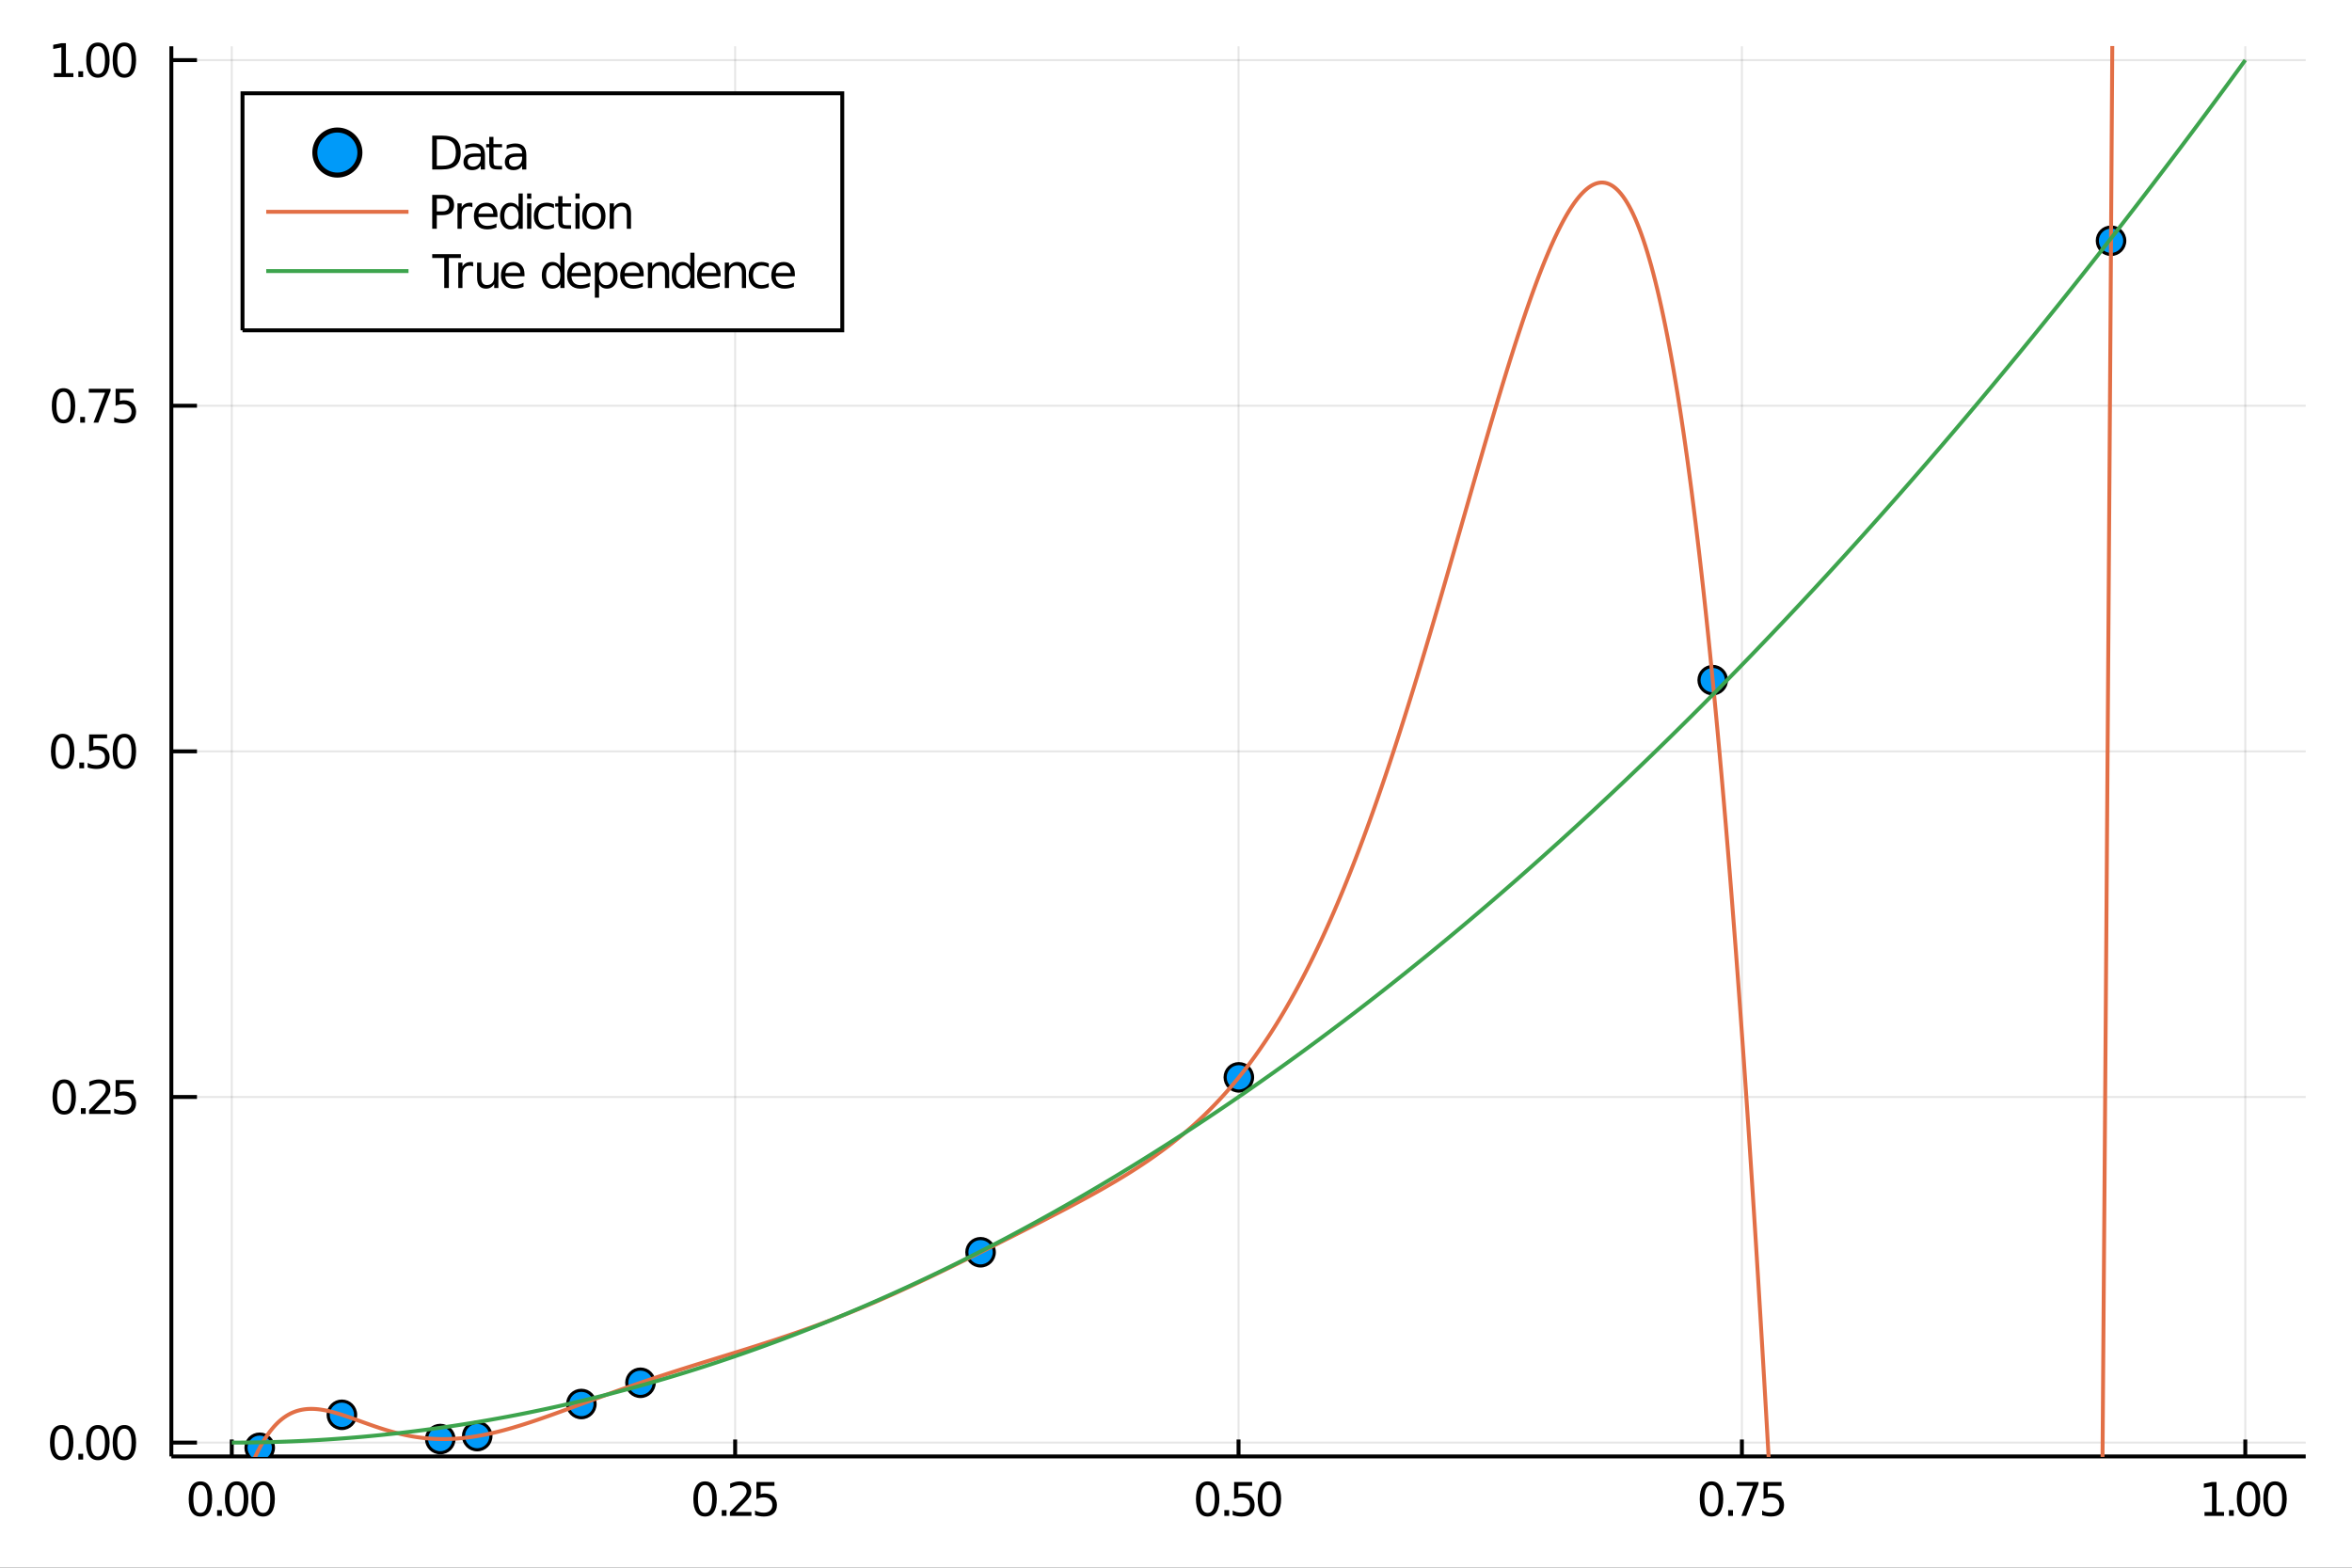 <?xml version="1.0" encoding="utf-8"?>
<svg xmlns="http://www.w3.org/2000/svg" xmlns:xlink="http://www.w3.org/1999/xlink" width="600" height="400" viewBox="0 0 2400 1600">
<rect x="0" y="0" width="2400" height="1600" fill="#333333" stroke="none"/>
<defs>
  <clipPath id="clip460">
    <rect x="0" y="0" width="2400" height="1600"/>
  </clipPath>
</defs>
<path clip-path="url(#clip460)" d="
M0 1600 L2400 1600 L2400 0 L0 0  Z
  " fill="#ffffff" fill-rule="evenodd" fill-opacity="1"/>
<defs>
  <clipPath id="clip461">
    <rect x="480" y="0" width="1681" height="1600"/>
  </clipPath>
</defs>
<path clip-path="url(#clip460)" d="
M174.862 1486.45 L2352.76 1486.45 L2352.76 47.244 L174.862 47.244  Z
  " fill="#ffffff" fill-rule="evenodd" fill-opacity="1"/>
<defs>
  <clipPath id="clip462">
    <rect x="174" y="47" width="2179" height="1440"/>
  </clipPath>
</defs>
<polyline clip-path="url(#clip462)" style="stroke:#000000; stroke-width:2; stroke-opacity:0.1; fill:none" points="
  236.501,1486.45 236.501,47.244 
  "/>
<polyline clip-path="url(#clip462)" style="stroke:#000000; stroke-width:2; stroke-opacity:0.1; fill:none" points="
  750.155,1486.45 750.155,47.244 
  "/>
<polyline clip-path="url(#clip462)" style="stroke:#000000; stroke-width:2; stroke-opacity:0.1; fill:none" points="
  1263.81,1486.45 1263.81,47.244 
  "/>
<polyline clip-path="url(#clip462)" style="stroke:#000000; stroke-width:2; stroke-opacity:0.1; fill:none" points="
  1777.46,1486.45 1777.46,47.244 
  "/>
<polyline clip-path="url(#clip462)" style="stroke:#000000; stroke-width:2; stroke-opacity:0.1; fill:none" points="
  2291.12,1486.45 2291.12,47.244 
  "/>
<polyline clip-path="url(#clip460)" style="stroke:#000000; stroke-width:4; stroke-opacity:1; fill:none" points="
  174.862,1486.45 2352.76,1486.45 
  "/>
<polyline clip-path="url(#clip460)" style="stroke:#000000; stroke-width:4; stroke-opacity:1; fill:none" points="
  236.501,1486.45 236.501,1469.18 
  "/>
<polyline clip-path="url(#clip460)" style="stroke:#000000; stroke-width:4; stroke-opacity:1; fill:none" points="
  750.155,1486.45 750.155,1469.18 
  "/>
<polyline clip-path="url(#clip460)" style="stroke:#000000; stroke-width:4; stroke-opacity:1; fill:none" points="
  1263.81,1486.45 1263.81,1469.18 
  "/>
<polyline clip-path="url(#clip460)" style="stroke:#000000; stroke-width:4; stroke-opacity:1; fill:none" points="
  1777.46,1486.45 1777.46,1469.18 
  "/>
<polyline clip-path="url(#clip460)" style="stroke:#000000; stroke-width:4; stroke-opacity:1; fill:none" points="
  2291.12,1486.45 2291.12,1469.18 
  "/>
<path clip-path="url(#clip460)" d="M 0 0 M204.51 1515.64 Q200.899 1515.64 199.07 1519.2 Q197.265 1522.75 197.265 1529.87 Q197.265 1536.98 199.07 1540.55 Q200.899 1544.09 204.51 1544.09 Q208.144 1544.09 209.95 1540.55 Q211.778 1536.98 211.778 1529.87 Q211.778 1522.75 209.95 1519.2 Q208.144 1515.64 204.51 1515.64 M204.51 1511.93 Q210.32 1511.93 213.376 1516.54 Q216.454 1521.12 216.454 1529.87 Q216.454 1538.6 213.376 1543.21 Q210.32 1547.79 204.51 1547.79 Q198.7 1547.79 195.621 1543.21 Q192.566 1538.6 192.566 1529.87 Q192.566 1521.12 195.621 1516.54 Q198.7 1511.93 204.51 1511.93 Z" fill="#000000" fill-rule="evenodd" fill-opacity="1" /><path clip-path="url(#clip460)" d="M 0 0 M221.524 1541.24 L226.408 1541.24 L226.408 1547.12 L221.524 1547.12 L221.524 1541.24 Z" fill="#000000" fill-rule="evenodd" fill-opacity="1" /><path clip-path="url(#clip460)" d="M 0 0 M241.477 1515.64 Q237.866 1515.64 236.038 1519.2 Q234.232 1522.75 234.232 1529.87 Q234.232 1536.98 236.038 1540.55 Q237.866 1544.09 241.477 1544.09 Q245.112 1544.09 246.917 1540.55 Q248.746 1536.98 248.746 1529.87 Q248.746 1522.75 246.917 1519.2 Q245.112 1515.64 241.477 1515.64 M241.477 1511.93 Q247.288 1511.93 250.343 1516.54 Q253.422 1521.12 253.422 1529.87 Q253.422 1538.6 250.343 1543.21 Q247.288 1547.79 241.477 1547.79 Q235.667 1547.79 232.589 1543.21 Q229.533 1538.6 229.533 1529.87 Q229.533 1521.12 232.589 1516.54 Q235.667 1511.93 241.477 1511.93 Z" fill="#000000" fill-rule="evenodd" fill-opacity="1" /><path clip-path="url(#clip460)" d="M 0 0 M268.491 1515.64 Q264.88 1515.64 263.051 1519.2 Q261.246 1522.75 261.246 1529.87 Q261.246 1536.98 263.051 1540.55 Q264.88 1544.09 268.491 1544.09 Q272.125 1544.09 273.931 1540.55 Q275.76 1536.98 275.76 1529.87 Q275.76 1522.75 273.931 1519.2 Q272.125 1515.64 268.491 1515.64 M268.491 1511.93 Q274.301 1511.93 277.357 1516.54 Q280.435 1521.12 280.435 1529.87 Q280.435 1538.6 277.357 1543.21 Q274.301 1547.79 268.491 1547.79 Q262.681 1547.79 259.602 1543.21 Q256.547 1538.6 256.547 1529.87 Q256.547 1521.12 259.602 1516.54 Q262.681 1511.93 268.491 1511.93 Z" fill="#000000" fill-rule="evenodd" fill-opacity="1" /><path clip-path="url(#clip460)" d="M 0 0 M719.46 1515.64 Q715.849 1515.64 714.021 1519.2 Q712.215 1522.75 712.215 1529.87 Q712.215 1536.98 714.021 1540.55 Q715.849 1544.09 719.46 1544.09 Q723.095 1544.09 724.9 1540.55 Q726.729 1536.98 726.729 1529.87 Q726.729 1522.75 724.9 1519.2 Q723.095 1515.64 719.46 1515.64 M719.46 1511.93 Q725.271 1511.93 728.326 1516.54 Q731.405 1521.12 731.405 1529.87 Q731.405 1538.6 728.326 1543.21 Q725.271 1547.79 719.46 1547.79 Q713.65 1547.79 710.572 1543.21 Q707.516 1538.6 707.516 1529.87 Q707.516 1521.12 710.572 1516.54 Q713.65 1511.93 719.46 1511.93 Z" fill="#000000" fill-rule="evenodd" fill-opacity="1" /><path clip-path="url(#clip460)" d="M 0 0 M736.474 1541.24 L741.358 1541.24 L741.358 1547.12 L736.474 1547.12 L736.474 1541.24 Z" fill="#000000" fill-rule="evenodd" fill-opacity="1" /><path clip-path="url(#clip460)" d="M 0 0 M750.456 1543.18 L766.775 1543.18 L766.775 1547.12 L744.831 1547.12 L744.831 1543.18 Q747.493 1540.43 752.076 1535.8 Q756.682 1531.15 757.863 1529.81 Q760.108 1527.28 760.988 1525.55 Q761.891 1523.79 761.891 1522.1 Q761.891 1519.34 759.946 1517.61 Q758.025 1515.87 754.923 1515.87 Q752.724 1515.87 750.27 1516.63 Q747.84 1517.4 745.062 1518.95 L745.062 1514.23 Q747.886 1513.09 750.34 1512.51 Q752.794 1511.93 754.831 1511.93 Q760.201 1511.93 763.395 1514.62 Q766.59 1517.31 766.59 1521.8 Q766.59 1523.93 765.78 1525.85 Q764.993 1527.74 762.886 1530.34 Q762.307 1531.01 759.206 1534.23 Q756.104 1537.42 750.456 1543.18 Z" fill="#000000" fill-rule="evenodd" fill-opacity="1" /><path clip-path="url(#clip460)" d="M 0 0 M771.891 1512.56 L790.247 1512.56 L790.247 1516.5 L776.173 1516.5 L776.173 1524.97 Q777.192 1524.62 778.21 1524.46 Q779.229 1524.27 780.247 1524.27 Q786.034 1524.27 789.414 1527.44 Q792.793 1530.62 792.793 1536.03 Q792.793 1541.61 789.321 1544.71 Q785.849 1547.79 779.53 1547.79 Q777.354 1547.79 775.085 1547.42 Q772.84 1547.05 770.432 1546.31 L770.432 1541.61 Q772.516 1542.74 774.738 1543.3 Q776.96 1543.86 779.437 1543.86 Q783.442 1543.86 785.78 1541.75 Q788.118 1539.64 788.118 1536.03 Q788.118 1532.42 785.78 1530.31 Q783.442 1528.21 779.437 1528.21 Q777.562 1528.21 775.687 1528.62 Q773.835 1529.04 771.891 1529.92 L771.891 1512.56 Z" fill="#000000" fill-rule="evenodd" fill-opacity="1" /><path clip-path="url(#clip460)" d="M 0 0 M1232.32 1515.64 Q1228.7 1515.64 1226.88 1519.2 Q1225.07 1522.75 1225.07 1529.87 Q1225.07 1536.98 1226.88 1540.55 Q1228.7 1544.09 1232.32 1544.09 Q1235.95 1544.09 1237.76 1540.55 Q1239.58 1536.98 1239.58 1529.87 Q1239.58 1522.75 1237.76 1519.2 Q1235.95 1515.64 1232.32 1515.64 M1232.32 1511.93 Q1238.13 1511.93 1241.18 1516.54 Q1244.26 1521.12 1244.26 1529.87 Q1244.26 1538.6 1241.18 1543.21 Q1238.13 1547.79 1232.32 1547.79 Q1226.51 1547.79 1223.43 1543.21 Q1220.37 1538.6 1220.37 1529.87 Q1220.37 1521.12 1223.43 1516.54 Q1226.51 1511.93 1232.32 1511.93 Z" fill="#000000" fill-rule="evenodd" fill-opacity="1" /><path clip-path="url(#clip460)" d="M 0 0 M1249.33 1541.24 L1254.21 1541.24 L1254.21 1547.12 L1249.33 1547.12 L1249.33 1541.24 Z" fill="#000000" fill-rule="evenodd" fill-opacity="1" /><path clip-path="url(#clip460)" d="M 0 0 M1259.33 1512.56 L1277.69 1512.56 L1277.69 1516.5 L1263.61 1516.5 L1263.61 1524.97 Q1264.63 1524.62 1265.65 1524.46 Q1266.67 1524.27 1267.69 1524.27 Q1273.47 1524.27 1276.85 1527.44 Q1280.23 1530.62 1280.23 1536.03 Q1280.23 1541.61 1276.76 1544.71 Q1273.29 1547.79 1266.97 1547.79 Q1264.79 1547.79 1262.52 1547.42 Q1260.28 1547.05 1257.87 1546.31 L1257.87 1541.61 Q1259.95 1542.74 1262.18 1543.3 Q1264.4 1543.86 1266.88 1543.86 Q1270.88 1543.86 1273.22 1541.75 Q1275.56 1539.64 1275.56 1536.03 Q1275.56 1532.42 1273.22 1530.31 Q1270.88 1528.21 1266.88 1528.21 Q1265 1528.21 1263.13 1528.62 Q1261.27 1529.04 1259.33 1529.92 L1259.33 1512.56 Z" fill="#000000" fill-rule="evenodd" fill-opacity="1" /><path clip-path="url(#clip460)" d="M 0 0 M1295.3 1515.64 Q1291.69 1515.64 1289.86 1519.2 Q1288.06 1522.75 1288.06 1529.87 Q1288.06 1536.98 1289.86 1540.55 Q1291.69 1544.09 1295.3 1544.09 Q1298.94 1544.09 1300.74 1540.55 Q1302.57 1536.98 1302.57 1529.87 Q1302.57 1522.75 1300.74 1519.2 Q1298.94 1515.64 1295.3 1515.64 M1295.3 1511.93 Q1301.11 1511.93 1304.17 1516.54 Q1307.25 1521.12 1307.25 1529.87 Q1307.25 1538.6 1304.17 1543.21 Q1301.11 1547.79 1295.3 1547.79 Q1289.49 1547.79 1286.41 1543.21 Q1283.36 1538.6 1283.36 1529.87 Q1283.36 1521.12 1286.41 1516.54 Q1289.49 1511.93 1295.3 1511.93 Z" fill="#000000" fill-rule="evenodd" fill-opacity="1" /><path clip-path="url(#clip460)" d="M 0 0 M1746.42 1515.64 Q1742.81 1515.64 1740.98 1519.2 Q1739.18 1522.75 1739.18 1529.87 Q1739.18 1536.98 1740.98 1540.55 Q1742.81 1544.09 1746.42 1544.09 Q1750.06 1544.09 1751.86 1540.55 Q1753.69 1536.98 1753.69 1529.87 Q1753.69 1522.75 1751.86 1519.2 Q1750.06 1515.64 1746.42 1515.64 M1746.42 1511.93 Q1752.23 1511.93 1755.29 1516.54 Q1758.37 1521.12 1758.37 1529.87 Q1758.37 1538.6 1755.29 1543.21 Q1752.23 1547.79 1746.42 1547.79 Q1740.61 1547.79 1737.53 1543.21 Q1734.48 1538.6 1734.48 1529.87 Q1734.48 1521.12 1737.53 1516.54 Q1740.61 1511.93 1746.42 1511.93 Z" fill="#000000" fill-rule="evenodd" fill-opacity="1" /><path clip-path="url(#clip460)" d="M 0 0 M1763.44 1541.24 L1768.32 1541.24 L1768.32 1547.12 L1763.44 1547.12 L1763.44 1541.24 Z" fill="#000000" fill-rule="evenodd" fill-opacity="1" /><path clip-path="url(#clip460)" d="M 0 0 M1772.21 1512.56 L1794.43 1512.56 L1794.43 1514.55 L1781.88 1547.12 L1777 1547.12 L1788.81 1516.5 L1772.21 1516.5 L1772.21 1512.56 Z" fill="#000000" fill-rule="evenodd" fill-opacity="1" /><path clip-path="url(#clip460)" d="M 0 0 M1799.55 1512.56 L1817.9 1512.56 L1817.9 1516.5 L1803.83 1516.5 L1803.83 1524.97 Q1804.85 1524.62 1805.87 1524.46 Q1806.88 1524.27 1807.9 1524.27 Q1813.69 1524.27 1817.07 1527.44 Q1820.45 1530.62 1820.45 1536.03 Q1820.45 1541.61 1816.98 1544.71 Q1813.5 1547.79 1807.19 1547.79 Q1805.01 1547.79 1802.74 1547.42 Q1800.5 1547.05 1798.09 1546.31 L1798.09 1541.61 Q1800.17 1542.74 1802.39 1543.3 Q1804.62 1543.86 1807.09 1543.86 Q1811.1 1543.86 1813.44 1541.75 Q1815.77 1539.64 1815.77 1536.03 Q1815.77 1532.42 1813.44 1530.31 Q1811.1 1528.21 1807.09 1528.21 Q1805.22 1528.21 1803.34 1528.62 Q1801.49 1529.04 1799.55 1529.92 L1799.55 1512.56 Z" fill="#000000" fill-rule="evenodd" fill-opacity="1" /><path clip-path="url(#clip460)" d="M 0 0 M2249.51 1543.18 L2257.15 1543.18 L2257.15 1516.82 L2248.84 1518.49 L2248.84 1514.23 L2257.1 1512.56 L2261.78 1512.56 L2261.78 1543.18 L2269.42 1543.18 L2269.42 1547.12 L2249.51 1547.12 L2249.51 1543.18 Z" fill="#000000" fill-rule="evenodd" fill-opacity="1" /><path clip-path="url(#clip460)" d="M 0 0 M2274.49 1541.24 L2279.37 1541.24 L2279.37 1547.12 L2274.49 1547.12 L2274.49 1541.24 Z" fill="#000000" fill-rule="evenodd" fill-opacity="1" /><path clip-path="url(#clip460)" d="M 0 0 M2294.44 1515.64 Q2290.83 1515.64 2289 1519.2 Q2287.19 1522.75 2287.19 1529.87 Q2287.19 1536.98 2289 1540.55 Q2290.83 1544.09 2294.44 1544.09 Q2298.07 1544.09 2299.88 1540.55 Q2301.71 1536.98 2301.71 1529.87 Q2301.71 1522.75 2299.88 1519.2 Q2298.07 1515.64 2294.44 1515.64 M2294.44 1511.93 Q2300.25 1511.93 2303.3 1516.54 Q2306.38 1521.12 2306.38 1529.87 Q2306.38 1538.6 2303.3 1543.21 Q2300.25 1547.79 2294.44 1547.79 Q2288.63 1547.79 2285.55 1543.21 Q2282.49 1538.6 2282.49 1529.87 Q2282.49 1521.12 2285.55 1516.54 Q2288.63 1511.93 2294.44 1511.93 Z" fill="#000000" fill-rule="evenodd" fill-opacity="1" /><path clip-path="url(#clip460)" d="M 0 0 M2321.45 1515.64 Q2317.84 1515.64 2316.01 1519.2 Q2314.21 1522.75 2314.21 1529.87 Q2314.21 1536.98 2316.01 1540.55 Q2317.84 1544.09 2321.45 1544.09 Q2325.09 1544.09 2326.89 1540.55 Q2328.72 1536.98 2328.72 1529.87 Q2328.72 1522.75 2326.89 1519.2 Q2325.09 1515.64 2321.45 1515.64 M2321.45 1511.93 Q2327.26 1511.93 2330.32 1516.54 Q2333.4 1521.12 2333.4 1529.87 Q2333.4 1538.6 2330.32 1543.21 Q2327.26 1547.79 2321.45 1547.79 Q2315.64 1547.79 2312.56 1543.21 Q2309.51 1538.6 2309.51 1529.87 Q2309.51 1521.12 2312.56 1516.54 Q2315.64 1511.93 2321.45 1511.93 Z" fill="#000000" fill-rule="evenodd" fill-opacity="1" /><polyline clip-path="url(#clip462)" style="stroke:#000000; stroke-width:2; stroke-opacity:0.1; fill:none" points="
  174.862,1472.34 2352.76,1472.34 
  "/>
<polyline clip-path="url(#clip462)" style="stroke:#000000; stroke-width:2; stroke-opacity:0.1; fill:none" points="
  174.862,1119.59 2352.76,1119.59 
  "/>
<polyline clip-path="url(#clip462)" style="stroke:#000000; stroke-width:2; stroke-opacity:0.1; fill:none" points="
  174.862,766.846 2352.76,766.846 
  "/>
<polyline clip-path="url(#clip462)" style="stroke:#000000; stroke-width:2; stroke-opacity:0.1; fill:none" points="
  174.862,414.1 2352.76,414.1 
  "/>
<polyline clip-path="url(#clip462)" style="stroke:#000000; stroke-width:2; stroke-opacity:0.1; fill:none" points="
  174.862,61.354 2352.76,61.354 
  "/>
<polyline clip-path="url(#clip460)" style="stroke:#000000; stroke-width:4; stroke-opacity:1; fill:none" points="
  174.862,1486.45 174.862,47.244 
  "/>
<polyline clip-path="url(#clip460)" style="stroke:#000000; stroke-width:4; stroke-opacity:1; fill:none" points="
  174.862,1472.34 200.997,1472.34 
  "/>
<polyline clip-path="url(#clip460)" style="stroke:#000000; stroke-width:4; stroke-opacity:1; fill:none" points="
  174.862,1119.59 200.997,1119.59 
  "/>
<polyline clip-path="url(#clip460)" style="stroke:#000000; stroke-width:4; stroke-opacity:1; fill:none" points="
  174.862,766.846 200.997,766.846 
  "/>
<polyline clip-path="url(#clip460)" style="stroke:#000000; stroke-width:4; stroke-opacity:1; fill:none" points="
  174.862,414.1 200.997,414.1 
  "/>
<polyline clip-path="url(#clip460)" style="stroke:#000000; stroke-width:4; stroke-opacity:1; fill:none" points="
  174.862,61.354 200.997,61.354 
  "/>
<path clip-path="url(#clip460)" d="M 0 0 M62.937 1458.14 Q59.325 1458.14 57.497 1461.7 Q55.691 1465.24 55.691 1472.37 Q55.691 1479.48 57.497 1483.04 Q59.325 1486.59 62.937 1486.59 Q66.571 1486.59 68.376 1483.04 Q70.205 1479.48 70.205 1472.37 Q70.205 1465.24 68.376 1461.7 Q66.571 1458.14 62.937 1458.14 M62.937 1454.43 Q68.747 1454.43 71.802 1459.04 Q74.881 1463.62 74.881 1472.37 Q74.881 1481.1 71.802 1485.71 Q68.747 1490.29 62.937 1490.29 Q57.126 1490.29 54.048 1485.71 Q50.992 1481.1 50.992 1472.37 Q50.992 1463.62 54.048 1459.04 Q57.126 1454.43 62.937 1454.43 Z" fill="#000000" fill-rule="evenodd" fill-opacity="1" /><path clip-path="url(#clip460)" d="M 0 0 M79.95 1483.74 L84.835 1483.74 L84.835 1489.62 L79.95 1489.62 L79.95 1483.74 Z" fill="#000000" fill-rule="evenodd" fill-opacity="1" /><path clip-path="url(#clip460)" d="M 0 0 M99.904 1458.14 Q96.293 1458.14 94.464 1461.7 Q92.659 1465.24 92.659 1472.37 Q92.659 1479.48 94.464 1483.04 Q96.293 1486.59 99.904 1486.59 Q103.538 1486.59 105.344 1483.04 Q107.172 1479.48 107.172 1472.37 Q107.172 1465.24 105.344 1461.7 Q103.538 1458.14 99.904 1458.14 M99.904 1454.43 Q105.714 1454.43 108.77 1459.04 Q111.848 1463.62 111.848 1472.37 Q111.848 1481.1 108.77 1485.71 Q105.714 1490.29 99.904 1490.29 Q94.094 1490.29 91.015 1485.71 Q87.96 1481.1 87.96 1472.37 Q87.96 1463.62 91.015 1459.04 Q94.094 1454.43 99.904 1454.43 Z" fill="#000000" fill-rule="evenodd" fill-opacity="1" /><path clip-path="url(#clip460)" d="M 0 0 M126.918 1458.14 Q123.307 1458.14 121.478 1461.7 Q119.672 1465.24 119.672 1472.37 Q119.672 1479.48 121.478 1483.04 Q123.307 1486.59 126.918 1486.59 Q130.552 1486.59 132.357 1483.04 Q134.186 1479.48 134.186 1472.37 Q134.186 1465.24 132.357 1461.7 Q130.552 1458.14 126.918 1458.14 M126.918 1454.43 Q132.728 1454.43 135.783 1459.04 Q138.862 1463.62 138.862 1472.37 Q138.862 1481.1 135.783 1485.71 Q132.728 1490.29 126.918 1490.29 Q121.107 1490.29 118.029 1485.71 Q114.973 1481.1 114.973 1472.37 Q114.973 1463.62 118.029 1459.04 Q121.107 1454.43 126.918 1454.43 Z" fill="#000000" fill-rule="evenodd" fill-opacity="1" /><path clip-path="url(#clip460)" d="M 0 0 M65.529 1105.39 Q61.918 1105.39 60.089 1108.96 Q58.284 1112.5 58.284 1119.63 Q58.284 1126.73 60.089 1130.3 Q61.918 1133.84 65.529 1133.84 Q69.163 1133.84 70.969 1130.3 Q72.798 1126.73 72.798 1119.63 Q72.798 1112.5 70.969 1108.96 Q69.163 1105.39 65.529 1105.39 M65.529 1101.69 Q71.339 1101.69 74.395 1106.29 Q77.474 1110.88 77.474 1119.63 Q77.474 1128.35 74.395 1132.96 Q71.339 1137.54 65.529 1137.54 Q59.719 1137.54 56.64 1132.96 Q53.585 1128.35 53.585 1119.63 Q53.585 1110.88 56.64 1106.29 Q59.719 1101.69 65.529 1101.69 Z" fill="#000000" fill-rule="evenodd" fill-opacity="1" /><path clip-path="url(#clip460)" d="M 0 0 M82.543 1130.99 L87.427 1130.99 L87.427 1136.87 L82.543 1136.87 L82.543 1130.99 Z" fill="#000000" fill-rule="evenodd" fill-opacity="1" /><path clip-path="url(#clip460)" d="M 0 0 M96.524 1132.94 L112.844 1132.94 L112.844 1136.87 L90.899 1136.87 L90.899 1132.94 Q93.561 1130.18 98.145 1125.55 Q102.751 1120.9 103.932 1119.56 Q106.177 1117.03 107.057 1115.3 Q107.959 1113.54 107.959 1111.85 Q107.959 1109.09 106.015 1107.36 Q104.094 1105.62 100.992 1105.62 Q98.793 1105.62 96.339 1106.39 Q93.909 1107.15 91.131 1108.7 L91.131 1103.98 Q93.955 1102.84 96.409 1102.27 Q98.862 1101.69 100.899 1101.69 Q106.27 1101.69 109.464 1104.37 Q112.658 1107.06 112.658 1111.55 Q112.658 1113.68 111.848 1115.6 Q111.061 1117.5 108.955 1120.09 Q108.376 1120.76 105.274 1123.98 Q102.172 1127.17 96.524 1132.94 Z" fill="#000000" fill-rule="evenodd" fill-opacity="1" /><path clip-path="url(#clip460)" d="M 0 0 M117.959 1102.31 L136.316 1102.31 L136.316 1106.25 L122.242 1106.25 L122.242 1114.72 Q123.26 1114.37 124.279 1114.21 Q125.297 1114.02 126.316 1114.02 Q132.103 1114.02 135.482 1117.2 Q138.862 1120.37 138.862 1125.78 Q138.862 1131.36 135.39 1134.46 Q131.918 1137.54 125.598 1137.54 Q123.422 1137.54 121.154 1137.17 Q118.908 1136.8 116.501 1136.06 L116.501 1131.36 Q118.584 1132.5 120.807 1133.05 Q123.029 1133.61 125.506 1133.61 Q129.51 1133.61 131.848 1131.5 Q134.186 1129.4 134.186 1125.78 Q134.186 1122.17 131.848 1120.07 Q129.51 1117.96 125.506 1117.96 Q123.631 1117.96 121.756 1118.38 Q119.904 1118.79 117.959 1119.67 L117.959 1102.31 Z" fill="#000000" fill-rule="evenodd" fill-opacity="1" /><path clip-path="url(#clip460)" d="M 0 0 M63.932 752.645 Q60.321 752.645 58.492 756.209 Q56.687 759.751 56.687 766.881 Q56.687 773.987 58.492 777.552 Q60.321 781.094 63.932 781.094 Q67.566 781.094 69.372 777.552 Q71.2 773.987 71.2 766.881 Q71.2 759.751 69.372 756.209 Q67.566 752.645 63.932 752.645 M63.932 748.941 Q69.742 748.941 72.798 753.547 Q75.876 758.131 75.876 766.881 Q75.876 775.608 72.798 780.214 Q69.742 784.797 63.932 784.797 Q58.122 784.797 55.043 780.214 Q51.987 775.608 51.987 766.881 Q51.987 758.131 55.043 753.547 Q58.122 748.941 63.932 748.941 Z" fill="#000000" fill-rule="evenodd" fill-opacity="1" /><path clip-path="url(#clip460)" d="M 0 0 M80.946 778.246 L85.83 778.246 L85.83 784.126 L80.946 784.126 L80.946 778.246 Z" fill="#000000" fill-rule="evenodd" fill-opacity="1" /><path clip-path="url(#clip460)" d="M 0 0 M90.946 749.566 L109.302 749.566 L109.302 753.501 L95.228 753.501 L95.228 761.973 Q96.246 761.626 97.265 761.464 Q98.284 761.279 99.302 761.279 Q105.089 761.279 108.469 764.45 Q111.848 767.621 111.848 773.038 Q111.848 778.617 108.376 781.719 Q104.904 784.797 98.585 784.797 Q96.409 784.797 94.14 784.427 Q91.895 784.057 89.487 783.316 L89.487 778.617 Q91.571 779.751 93.793 780.307 Q96.015 780.862 98.492 780.862 Q102.496 780.862 104.834 778.756 Q107.172 776.649 107.172 773.038 Q107.172 769.427 104.834 767.321 Q102.496 765.214 98.492 765.214 Q96.617 765.214 94.742 765.631 Q92.89 766.047 90.946 766.927 L90.946 749.566 Z" fill="#000000" fill-rule="evenodd" fill-opacity="1" /><path clip-path="url(#clip460)" d="M 0 0 M126.918 752.645 Q123.307 752.645 121.478 756.209 Q119.672 759.751 119.672 766.881 Q119.672 773.987 121.478 777.552 Q123.307 781.094 126.918 781.094 Q130.552 781.094 132.357 777.552 Q134.186 773.987 134.186 766.881 Q134.186 759.751 132.357 756.209 Q130.552 752.645 126.918 752.645 M126.918 748.941 Q132.728 748.941 135.783 753.547 Q138.862 758.131 138.862 766.881 Q138.862 775.608 135.783 780.214 Q132.728 784.797 126.918 784.797 Q121.107 784.797 118.029 780.214 Q114.973 775.608 114.973 766.881 Q114.973 758.131 118.029 753.547 Q121.107 748.941 126.918 748.941 Z" fill="#000000" fill-rule="evenodd" fill-opacity="1" /><path clip-path="url(#clip460)" d="M 0 0 M64.835 399.899 Q61.224 399.899 59.395 403.463 Q57.589 407.005 57.589 414.135 Q57.589 421.241 59.395 424.806 Q61.224 428.348 64.835 428.348 Q68.469 428.348 70.274 424.806 Q72.103 421.241 72.103 414.135 Q72.103 407.005 70.274 403.463 Q68.469 399.899 64.835 399.899 M64.835 396.195 Q70.645 396.195 73.7 400.801 Q76.779 405.385 76.779 414.135 Q76.779 422.861 73.7 427.468 Q70.645 432.051 64.835 432.051 Q59.025 432.051 55.946 427.468 Q52.89 422.861 52.89 414.135 Q52.89 405.385 55.946 400.801 Q59.025 396.195 64.835 396.195 Z" fill="#000000" fill-rule="evenodd" fill-opacity="1" /><path clip-path="url(#clip460)" d="M 0 0 M81.848 425.5 L86.733 425.5 L86.733 431.38 L81.848 431.38 L81.848 425.5 Z" fill="#000000" fill-rule="evenodd" fill-opacity="1" /><path clip-path="url(#clip460)" d="M 0 0 M90.621 396.82 L112.844 396.82 L112.844 398.811 L100.297 431.38 L95.413 431.38 L107.219 400.755 L90.621 400.755 L90.621 396.82 Z" fill="#000000" fill-rule="evenodd" fill-opacity="1" /><path clip-path="url(#clip460)" d="M 0 0 M117.959 396.82 L136.316 396.82 L136.316 400.755 L122.242 400.755 L122.242 409.227 Q123.26 408.88 124.279 408.718 Q125.297 408.533 126.316 408.533 Q132.103 408.533 135.482 411.704 Q138.862 414.875 138.862 420.292 Q138.862 425.871 135.39 428.973 Q131.918 432.051 125.598 432.051 Q123.422 432.051 121.154 431.681 Q118.908 431.311 116.501 430.57 L116.501 425.871 Q118.584 427.005 120.807 427.561 Q123.029 428.116 125.506 428.116 Q129.51 428.116 131.848 426.01 Q134.186 423.903 134.186 420.292 Q134.186 416.681 131.848 414.574 Q129.51 412.468 125.506 412.468 Q123.631 412.468 121.756 412.885 Q119.904 413.301 117.959 414.181 L117.959 396.82 Z" fill="#000000" fill-rule="evenodd" fill-opacity="1" /><path clip-path="url(#clip460)" d="M 0 0 M54.974 74.699 L62.612 74.699 L62.612 48.333 L54.302 50 L54.302 45.741 L62.566 44.074 L67.242 44.074 L67.242 74.699 L74.881 74.699 L74.881 78.634 L54.974 78.634 L54.974 74.699 Z" fill="#000000" fill-rule="evenodd" fill-opacity="1" /><path clip-path="url(#clip460)" d="M 0 0 M79.95 72.754 L84.835 72.754 L84.835 78.634 L79.95 78.634 L79.95 72.754 Z" fill="#000000" fill-rule="evenodd" fill-opacity="1" /><path clip-path="url(#clip460)" d="M 0 0 M99.904 47.153 Q96.293 47.153 94.464 50.717 Q92.659 54.259 92.659 61.389 Q92.659 68.495 94.464 72.06 Q96.293 75.602 99.904 75.602 Q103.538 75.602 105.344 72.06 Q107.172 68.495 107.172 61.389 Q107.172 54.259 105.344 50.717 Q103.538 47.153 99.904 47.153 M99.904 43.449 Q105.714 43.449 108.77 48.055 Q111.848 52.639 111.848 61.389 Q111.848 70.115 108.77 74.722 Q105.714 79.305 99.904 79.305 Q94.094 79.305 91.015 74.722 Q87.96 70.115 87.96 61.389 Q87.96 52.639 91.015 48.055 Q94.094 43.449 99.904 43.449 Z" fill="#000000" fill-rule="evenodd" fill-opacity="1" /><path clip-path="url(#clip460)" d="M 0 0 M126.918 47.153 Q123.307 47.153 121.478 50.717 Q119.672 54.259 119.672 61.389 Q119.672 68.495 121.478 72.06 Q123.307 75.602 126.918 75.602 Q130.552 75.602 132.357 72.06 Q134.186 68.495 134.186 61.389 Q134.186 54.259 132.357 50.717 Q130.552 47.153 126.918 47.153 M126.918 43.449 Q132.728 43.449 135.783 48.055 Q138.862 52.639 138.862 61.389 Q138.862 70.115 135.783 74.722 Q132.728 79.305 126.918 79.305 Q121.107 79.305 118.029 74.722 Q114.973 70.115 114.973 61.389 Q114.973 52.639 118.029 48.055 Q121.107 43.449 126.918 43.449 Z" fill="#000000" fill-rule="evenodd" fill-opacity="1" /><circle clip-path="url(#clip462)" cx="265.002" cy="1477.61" r="14" fill="#009af9" fill-rule="evenodd" fill-opacity="1" stroke="#000000" stroke-opacity="1" stroke-width="3.2"/>
<circle clip-path="url(#clip462)" cx="348.852" cy="1443.95" r="14" fill="#009af9" fill-rule="evenodd" fill-opacity="1" stroke="#000000" stroke-opacity="1" stroke-width="3.2"/>
<circle clip-path="url(#clip462)" cx="1000.57" cy="1278.05" r="14" fill="#009af9" fill-rule="evenodd" fill-opacity="1" stroke="#000000" stroke-opacity="1" stroke-width="3.2"/>
<circle clip-path="url(#clip462)" cx="653.554" cy="1411.27" r="14" fill="#009af9" fill-rule="evenodd" fill-opacity="1" stroke="#000000" stroke-opacity="1" stroke-width="3.2"/>
<circle clip-path="url(#clip462)" cx="1264.12" cy="1099.54" r="14" fill="#009af9" fill-rule="evenodd" fill-opacity="1" stroke="#000000" stroke-opacity="1" stroke-width="3.2"/>
<circle clip-path="url(#clip462)" cx="449.251" cy="1468.72" r="14" fill="#009af9" fill-rule="evenodd" fill-opacity="1" stroke="#000000" stroke-opacity="1" stroke-width="3.2"/>
<circle clip-path="url(#clip462)" cx="486.924" cy="1465.69" r="14" fill="#009af9" fill-rule="evenodd" fill-opacity="1" stroke="#000000" stroke-opacity="1" stroke-width="3.2"/>
<circle clip-path="url(#clip462)" cx="1747.66" cy="694.155" r="14" fill="#009af9" fill-rule="evenodd" fill-opacity="1" stroke="#000000" stroke-opacity="1" stroke-width="3.2"/>
<circle clip-path="url(#clip462)" cx="593.23" cy="1432.94" r="14" fill="#009af9" fill-rule="evenodd" fill-opacity="1" stroke="#000000" stroke-opacity="1" stroke-width="3.2"/>
<circle clip-path="url(#clip462)" cx="2154.11" cy="245.714" r="14" fill="#009af9" fill-rule="evenodd" fill-opacity="1" stroke="#000000" stroke-opacity="1" stroke-width="3.2"/>
<polyline clip-path="url(#clip462)" style="stroke:#e26f46; stroke-width:4; stroke-opacity:1; fill:none" points="
  236.501,1559.84 238.555,1551.66 240.61,1543.88 242.664,1536.49 244.719,1529.47 246.774,1522.81 248.828,1516.5 250.883,1510.53 252.937,1504.87 254.992,1499.53 
  257.047,1494.49 259.101,1489.74 261.156,1485.27 263.211,1481.07 265.265,1477.12 267.32,1473.42 269.374,1469.97 271.429,1466.74 273.484,1463.74 275.538,1460.94 
  277.593,1458.35 279.647,1455.95 281.702,1453.75 283.757,1451.71 285.811,1449.86 287.866,1448.16 289.921,1446.62 291.975,1445.23 294.03,1443.99 296.084,1442.87 
  298.139,1441.89 300.194,1441.04 302.248,1440.29 304.303,1439.67 306.358,1439.14 308.412,1438.72 310.467,1438.39 312.521,1438.15 314.576,1437.99 316.631,1437.92 
  318.685,1437.92 320.74,1437.99 322.794,1438.12 324.849,1438.32 326.904,1438.58 328.958,1438.89 331.013,1439.25 333.068,1439.65 335.122,1440.1 337.177,1440.59 
  339.231,1441.11 341.286,1441.67 343.341,1442.25 345.395,1442.87 347.45,1443.5 349.504,1444.16 351.559,1444.84 353.614,1445.53 355.668,1446.23 357.723,1446.95 
  359.778,1447.68 361.832,1448.41 363.887,1449.15 365.941,1449.89 367.996,1450.63 370.051,1451.38 372.105,1452.12 374.16,1452.85 376.214,1453.58 378.269,1454.31 
  380.324,1455.02 382.378,1455.73 384.433,1456.43 386.488,1457.11 388.542,1457.78 390.597,1458.44 392.651,1459.08 394.706,1459.71 396.761,1460.32 398.815,1460.91 
  400.87,1461.48 402.924,1462.04 404.979,1462.58 407.034,1463.09 409.088,1463.59 411.143,1464.06 413.198,1464.52 415.252,1464.95 417.307,1465.36 419.361,1465.74 
  421.416,1466.11 423.471,1466.45 425.525,1466.77 427.58,1467.06 429.635,1467.33 431.689,1467.58 433.744,1467.8 435.798,1468 437.853,1468.18 439.908,1468.33 
  441.962,1468.46 444.017,1468.56 446.071,1468.64 448.126,1468.7 450.181,1468.74 452.235,1468.75 454.29,1468.74 456.345,1468.7 458.399,1468.65 460.454,1468.57 
  462.508,1468.47 464.563,1468.35 466.618,1468.2 468.672,1468.04 470.727,1467.85 472.781,1467.64 474.836,1467.42 476.891,1467.17 478.945,1466.9 481,1466.62 
  483.055,1466.31 485.109,1465.99 487.164,1465.65 489.218,1465.29 491.273,1464.91 493.328,1464.52 495.382,1464.11 497.437,1463.69 499.491,1463.24 501.546,1462.79 
  503.601,1462.32 505.655,1461.83 507.71,1461.33 509.765,1460.81 511.819,1460.29 513.874,1459.75 515.928,1459.19 517.983,1458.63 520.038,1458.05 522.092,1457.46 
  524.147,1456.86 526.202,1456.25 528.256,1455.63 530.311,1455.01 532.365,1454.37 534.42,1453.72 536.475,1453.06 538.529,1452.4 540.584,1451.73 542.638,1451.05 
  544.693,1450.36 546.748,1449.67 548.802,1448.97 550.857,1448.27 552.912,1447.56 554.966,1446.84 557.021,1446.12 559.075,1445.4 561.13,1444.67 563.185,1443.93 
  565.239,1443.2 567.294,1442.46 569.348,1441.71 571.403,1440.97 573.458,1440.22 575.512,1439.47 577.567,1438.71 579.622,1437.96 581.676,1437.2 583.731,1436.45 
  585.785,1435.69 587.84,1434.93 589.895,1434.17 591.949,1433.41 594.004,1432.65 596.058,1431.89 598.113,1431.13 600.168,1430.38 602.222,1429.62 604.277,1428.86 
  606.332,1428.1 608.386,1427.35 610.441,1426.6 612.495,1425.84 614.55,1425.09 616.605,1424.34 618.659,1423.6 620.714,1422.85 622.769,1422.11 624.823,1421.37 
  626.878,1420.63 628.932,1419.89 630.987,1419.16 633.042,1418.43 635.096,1417.7 637.151,1416.97 639.205,1416.25 641.26,1415.53 643.315,1414.81 645.369,1414.09 
  647.424,1413.38 649.479,1412.67 651.533,1411.96 653.588,1411.26 655.642,1410.55 657.697,1409.86 659.752,1409.16 661.806,1408.47 663.861,1407.78 665.915,1407.09 
  667.97,1406.4 670.025,1405.72 672.079,1405.04 674.134,1404.36 676.189,1403.69 678.243,1403.02 680.298,1402.35 682.352,1401.68 684.407,1401.02 686.462,1400.35 
  688.516,1399.69 690.571,1399.03 692.625,1398.38 694.68,1397.72 696.735,1397.07 698.789,1396.42 700.844,1395.77 702.899,1395.13 704.953,1394.48 707.008,1393.84 
  709.062,1393.19 711.117,1392.55 713.172,1391.91 715.226,1391.27 717.281,1390.64 719.335,1390 721.39,1389.36 723.445,1388.73 725.499,1388.09 727.554,1387.46 
  729.609,1386.82 731.663,1386.19 733.718,1385.55 735.772,1384.92 737.827,1384.28 739.882,1383.65 741.936,1383.01 743.991,1382.38 746.046,1381.74 748.1,1381.11 
  750.155,1380.47 752.209,1379.83 754.264,1379.19 756.319,1378.55 758.373,1377.91 760.428,1377.26 762.482,1376.62 764.537,1375.97 766.592,1375.32 768.646,1374.67 
  770.701,1374.02 772.756,1373.37 774.81,1372.71 776.865,1372.05 778.919,1371.39 780.974,1370.73 783.029,1370.06 785.083,1369.39 787.138,1368.72 789.192,1368.05 
  791.247,1367.37 793.302,1366.69 795.356,1366 797.411,1365.32 799.466,1364.63 801.52,1363.93 803.575,1363.24 805.629,1362.54 807.684,1361.83 809.739,1361.13 
  811.793,1360.41 813.848,1359.7 815.902,1358.98 817.957,1358.26 820.012,1357.53 822.066,1356.8 824.121,1356.06 826.176,1355.32 828.23,1354.58 830.285,1353.83 
  832.339,1353.08 834.394,1352.33 836.449,1351.57 838.503,1350.8 840.558,1350.03 842.613,1349.26 844.667,1348.48 846.722,1347.7 848.776,1346.91 850.831,1346.12 
  852.886,1345.32 854.94,1344.52 856.995,1343.71 859.049,1342.9 861.104,1342.09 863.159,1341.27 865.213,1340.45 867.268,1339.62 869.323,1338.79 871.377,1337.95 
  873.432,1337.11 875.486,1336.26 877.541,1335.41 879.596,1334.55 881.65,1333.69 883.705,1332.83 885.759,1331.96 887.814,1331.09 889.869,1330.21 891.923,1329.33 
  893.978,1328.44 896.033,1327.55 898.087,1326.66 900.142,1325.76 902.196,1324.86 904.251,1323.95 906.306,1323.04 908.36,1322.13 910.415,1321.21 912.469,1320.29 
  914.524,1319.36 916.579,1318.43 918.633,1317.5 920.688,1316.56 922.743,1315.62 924.797,1314.67 926.852,1313.73 928.906,1312.78 930.961,1311.82 933.016,1310.86 
  935.07,1309.9 937.125,1308.94 939.18,1307.97 941.234,1307 943.289,1306.03 945.343,1305.06 947.398,1304.08 949.453,1303.1 951.507,1302.12 953.562,1301.13 
  955.616,1300.14 957.671,1299.15 959.726,1298.16 961.78,1297.16 963.835,1296.17 965.89,1295.17 967.944,1294.17 969.999,1293.16 972.053,1292.16 974.108,1291.15 
  976.163,1290.14 978.217,1289.13 980.272,1288.12 982.326,1287.11 984.381,1286.09 986.436,1285.07 988.49,1284.06 990.545,1283.04 992.6,1282.02 994.654,1280.99 
  996.709,1279.97 998.763,1278.95 1000.82,1277.92 1002.87,1276.9 1004.93,1275.87 1006.98,1274.84 1009.04,1273.81 1011.09,1272.78 1013.15,1271.75 1015.2,1270.72 
  1017.25,1269.68 1019.31,1268.65 1021.36,1267.61 1023.42,1266.58 1025.47,1265.54 1027.53,1264.5 1029.58,1263.47 1031.64,1262.43 1033.69,1261.39 1035.75,1260.35 
  1037.8,1259.31 1039.86,1258.26 1041.91,1257.22 1043.96,1256.18 1046.02,1255.13 1048.07,1254.08 1050.13,1253.04 1052.18,1251.99 1054.24,1250.94 1056.29,1249.89 
  1058.35,1248.83 1060.4,1247.78 1062.46,1246.73 1064.51,1245.67 1066.57,1244.61 1068.62,1243.55 1070.67,1242.49 1072.73,1241.43 1074.78,1240.36 1076.84,1239.29 
  1078.89,1238.22 1080.95,1237.15 1083,1236.08 1085.06,1235 1087.11,1233.92 1089.17,1232.84 1091.22,1231.75 1093.28,1230.66 1095.33,1229.57 1097.38,1228.47 
  1099.44,1227.37 1101.49,1226.27 1103.55,1225.16 1105.6,1224.05 1107.66,1222.93 1109.71,1221.81 1111.77,1220.68 1113.82,1219.55 1115.88,1218.41 1117.93,1217.27 
  1119.99,1216.12 1122.04,1214.97 1124.1,1213.81 1126.15,1212.64 1128.2,1211.46 1130.26,1210.28 1132.31,1209.09 1134.37,1207.89 1136.42,1206.69 1138.48,1205.48 
  1140.53,1204.25 1142.59,1203.02 1144.64,1201.78 1146.7,1200.53 1148.75,1199.27 1150.81,1198 1152.86,1196.72 1154.91,1195.43 1156.97,1194.12 1159.02,1192.81 
  1161.08,1191.48 1163.13,1190.14 1165.19,1188.79 1167.24,1187.42 1169.3,1186.04 1171.35,1184.65 1173.41,1183.24 1175.46,1181.81 1177.52,1180.37 1179.57,1178.92 
  1181.62,1177.45 1183.68,1175.96 1185.73,1174.46 1187.79,1172.94 1189.84,1171.4 1191.9,1169.84 1193.95,1168.26 1196.01,1166.67 1198.06,1165.05 1200.12,1163.41 
  1202.17,1161.76 1204.23,1160.08 1206.28,1158.38 1208.33,1156.66 1210.39,1154.91 1212.44,1153.15 1214.5,1151.35 1216.55,1149.54 1218.61,1147.7 1220.66,1145.83 
  1222.72,1143.94 1224.77,1142.02 1226.83,1140.08 1228.88,1138.11 1230.94,1136.11 1232.99,1134.08 1235.04,1132.03 1237.1,1129.94 1239.15,1127.83 1241.21,1125.68 
  1243.26,1123.5 1245.32,1121.29 1247.37,1119.05 1249.43,1116.78 1251.48,1114.48 1253.54,1112.14 1255.59,1109.76 1257.65,1107.36 1259.7,1104.91 1261.75,1102.43 
  1263.81,1099.92 1265.86,1097.37 1267.92,1094.78 1269.97,1092.15 1272.03,1089.49 1274.08,1086.78 1276.14,1084.04 1278.19,1081.26 1280.25,1078.44 1282.3,1075.57 
  1284.36,1072.67 1286.41,1069.72 1288.46,1066.73 1290.52,1063.7 1292.57,1060.63 1294.63,1057.51 1296.68,1054.35 1298.74,1051.14 1300.79,1047.89 1302.85,1044.59 
  1304.9,1041.25 1306.96,1037.86 1309.01,1034.42 1311.07,1030.94 1313.12,1027.41 1315.17,1023.83 1317.23,1020.2 1319.28,1016.52 1321.34,1012.8 1323.39,1009.03 
  1325.45,1005.2 1327.5,1001.33 1329.56,997.404 1331.61,993.43 1333.67,989.404 1335.72,985.327 1337.78,981.199 1339.83,977.019 1341.88,972.788 1343.94,968.504 
  1345.99,964.168 1348.05,959.779 1350.1,955.338 1352.16,950.843 1354.21,946.296 1356.27,941.696 1358.32,937.042 1360.38,932.335 1362.43,927.575 1364.49,922.761 
  1366.54,917.894 1368.59,912.973 1370.65,907.999 1372.7,902.971 1374.76,897.89 1376.81,892.756 1378.87,887.568 1380.92,882.328 1382.98,877.034 1385.03,871.688 
  1387.09,866.288 1389.14,860.837 1391.2,855.333 1393.25,849.777 1395.3,844.169 1397.36,838.51 1399.41,832.8 1401.47,827.039 1403.52,821.228 1405.58,815.367 
  1407.63,809.457 1409.69,803.497 1411.74,797.489 1413.8,791.433 1415.85,785.329 1417.91,779.178 1419.96,772.982 1422.01,766.739 1424.07,760.452 1426.12,754.12 
  1428.18,747.744 1430.23,741.326 1432.29,734.866 1434.34,728.365 1436.4,721.823 1438.45,715.242 1440.51,708.623 1442.56,701.966 1444.62,695.272 1446.67,688.543 
  1448.72,681.78 1450.78,674.983 1452.83,668.154 1454.89,661.294 1456.94,654.404 1459,647.486 1461.05,640.541 1463.11,633.569 1465.16,626.573 1467.22,619.554 
  1469.27,612.513 1471.33,605.453 1473.38,598.373 1475.43,591.276 1477.49,584.164 1479.54,577.038 1481.6,569.9 1483.65,562.751 1485.71,555.594 1487.76,548.429 
  1489.82,541.26 1491.87,534.088 1493.93,526.914 1495.98,519.742 1498.04,512.572 1500.09,505.407 1502.14,498.249 1504.2,491.1 1506.25,483.963 1508.31,476.839 
  1510.36,469.731 1512.42,462.642 1514.47,455.573 1516.53,448.527 1518.58,441.507 1520.64,434.515 1522.69,427.554 1524.75,420.625 1526.8,413.733 1528.85,406.879 
  1530.91,400.067 1532.96,393.299 1535.02,386.577 1537.07,379.906 1539.13,373.287 1541.18,366.724 1543.24,360.22 1545.29,353.778 1547.35,347.401 1549.4,341.092 
  1551.46,334.855 1553.51,328.692 1555.56,322.607 1557.62,316.603 1559.67,310.684 1561.73,304.853 1563.78,299.114 1565.84,293.47 1567.89,287.925 1569.95,282.482 
  1572,277.145 1574.06,271.918 1576.11,266.804 1578.17,261.808 1580.22,256.932 1582.27,252.182 1584.33,247.561 1586.38,243.073 1588.44,238.722 1590.49,234.512 
  1592.55,230.447 1594.6,226.531 1596.66,222.769 1598.71,219.165 1600.77,215.723 1602.82,212.447 1604.88,209.341 1606.93,206.411 1608.98,203.661 1611.04,201.094 
  1613.09,198.715 1615.15,196.53 1617.2,194.543 1619.26,192.757 1621.31,191.178 1623.37,189.811 1625.42,188.66 1627.48,187.731 1629.53,187.026 1631.59,186.553 
  1633.64,186.315 1635.69,186.317 1637.75,186.564 1639.8,187.061 1641.86,187.814 1643.91,188.826 1645.97,190.104 1648.02,191.651 1650.08,193.473 1652.13,195.576 
  1654.19,197.964 1656.24,200.641 1658.3,203.615 1660.35,206.889 1662.4,210.468 1664.46,214.359 1666.51,218.565 1668.57,223.092 1670.62,227.946 1672.68,233.132 
  1674.73,238.654 1676.79,244.518 1678.84,250.729 1680.9,257.293 1682.95,264.214 1685.01,271.498 1687.06,279.15 1689.11,287.175 1691.17,295.578 1693.22,304.365 
  1695.28,313.541 1697.33,323.11 1699.39,333.079 1701.44,343.451 1703.5,354.233 1705.55,365.429 1707.61,377.045 1709.66,389.084 1711.72,401.553 1713.77,414.457 
  1715.82,427.8 1717.88,441.587 1719.93,455.822 1721.99,470.512 1724.04,485.661 1726.1,501.272 1728.15,517.352 1730.21,533.905 1732.26,550.934 1734.32,568.446 
  1736.37,586.444 1738.43,604.932 1740.48,623.916 1742.53,643.399 1744.59,663.385 1746.64,683.879 1748.7,704.884 1750.75,726.406 1752.81,748.446 1754.86,771.011 
  1756.92,794.102 1758.97,817.723 1761.03,841.879 1763.08,866.573 1765.14,891.808 1767.19,917.586 1769.24,943.912 1771.3,970.788 1773.35,998.217 1775.41,1026.2 
  1777.46,1054.75 1779.52,1083.85 1781.57,1113.52 1783.63,1143.75 1785.68,1174.55 1787.74,1205.92 1789.79,1237.86 1791.85,1270.37 1793.9,1303.46 1795.95,1337.12 
  1798.01,1371.36 1800.06,1406.18 1802.12,1441.58 1804.17,1477.55 1806.23,1514.1 1808.28,1551.24 1810.34,1588.95 1812.39,1627.24 1814.45,1666.11 1816.5,1705.56 
  1818.56,1745.58 1820.61,1786.18 1822.66,1827.36 1824.72,1869.11 1826.77,1911.43 1828.83,1954.32 1830.88,1997.77 1832.94,2041.79 1834.99,2086.37 1837.05,2131.51 
  1839.1,2177.21 1841.16,2223.45 1843.21,2270.25 1845.27,2317.58 1847.32,2365.46 1849.37,2413.87 1851.43,2462.8 1853.48,2512.26 1855.54,2562.24 1857.59,2612.72 
  1859.65,2663.71 1861.7,2715.2 1863.76,2767.18 1865.81,2819.64 1867.87,2872.57 1869.92,2925.97 1871.98,2979.83 1874.03,3034.13 1876.08,3088.87 1878.14,3144.05 
  1880.19,3199.63 1882.25,3255.63 1884.3,3312.02 1886.36,3368.79 1888.41,3425.94 1890.47,3483.44 1892.52,3541.29 1894.58,3599.48 1896.63,3657.98 1898.69,3716.78 
  1900.74,3775.87 1902.79,3835.24 1904.85,3894.86 1906.9,3954.72 1908.96,4014.8 1911.01,4075.09 1913.07,4135.56 1915.12,4196.2 1917.18,4256.99 1919.23,4317.91 
  1921.29,4378.93 1923.34,4440.04 1925.4,4501.21 1927.45,4562.43 1929.5,4623.66 1931.56,4684.88 1933.61,4746.08 1935.67,4807.21 1937.72,4868.27 1939.78,4929.21 
  1941.83,4990.02 1943.89,5050.67 1945.94,5111.12 1948,5171.35 1950.05,5231.33 1952.11,5291.02 1954.16,5350.39 1956.21,5409.42 1958.27,5468.07 1960.32,5526.29 
  1962.38,5584.07 1964.43,5641.35 1966.49,5698.12 1968.54,5754.31 1970.6,5809.91 1972.65,5864.87 1974.71,5919.14 1976.76,5972.69 1978.82,6025.48 1980.87,6077.46 
  1982.92,6128.58 1984.98,6178.81 1987.03,6228.09 1989.09,6276.38 1991.14,6323.62 1993.2,6369.78 1995.25,6414.8 1997.31,6458.63 1999.36,6501.21 2001.42,6542.5 
  2003.47,6582.43 2005.53,6620.95 2007.58,6658.01 2009.63,6693.54 2011.69,6727.49 2013.74,6759.8 2015.8,6790.4 2017.85,6819.23 2019.91,6846.22 2021.96,6871.32 
  2024.02,6894.45 2026.07,6915.55 2028.13,6934.54 2030.18,6951.35 2032.24,6965.92 2034.29,6978.17 2036.34,6988.02 2038.4,6995.39 2040.45,7000.22 2042.51,7002.42 
  2044.56,7001.9 2046.62,6998.59 2048.67,6992.41 2050.73,6983.26 2052.78,6971.06 2054.84,6955.73 2056.89,6937.16 2058.95,6915.28 2061,6889.98 2063.05,6861.18 
  2065.11,6828.77 2067.16,6792.66 2069.22,6752.74 2071.27,6708.92 2073.33,6661.09 2075.38,6609.14 2077.44,6552.98 2079.49,6492.48 2081.55,6427.55 2083.6,6358.06 
  2085.66,6283.9 2087.71,6204.96 2089.76,6121.11 2091.82,6032.24 2093.87,5938.22 2095.93,5838.93 2097.98,5734.25 2100.04,5624.04 2102.09,5508.17 2104.15,5386.52 
  2106.2,5258.94 2108.26,5125.3 2110.31,4985.46 2112.37,4839.28 2114.42,4686.61 2116.47,4527.31 2118.53,4361.23 2120.58,4188.22 2122.64,4008.13 2124.69,3820.8 
  2126.75,3626.08 2128.8,3423.8 2130.86,3213.8 2132.91,2995.92 2134.97,2769.98 2137.02,2535.83 2139.08,2293.28 2141.13,2042.16 2143.18,1782.29 2145.24,1513.5 
  2147.29,1235.6 2149.35,948.395 2151.4,651.708 2153.46,345.345 2155.51,29.11 2157.57,-297.194 2159.62,-633.766 2161.68,-980.81 2163.73,-1338.53 2165.79,-1707.14 
  2167.84,-2086.84 2169.9,-2477.86 2171.95,-2880.41 2174,-3294.71 2176.06,-3720.99 2178.11,-4159.47 2180.17,-4610.38 2182.22,-5073.97 2184.28,-5550.45 2186.33,-6040.08 
  2188.39,-6543.11 2190.44,-7059.76 2192.5,-7590.31 2194.55,-8134.99 2196.61,-8694.07 2198.66,-9267.81 2200.71,-9856.47 2202.77,-10460.3 2204.82,-11079.6 2206.88,-11714.7 
  2208.93,-12365.8 2210.99,-13033.1 2213.04,-13717.1 2215.1,-14417.9 2217.15,-15135.9 2219.21,-15871.4 2221.26,-16624.7 2223.32,-17396 2225.37,-18185.7 2227.42,-18994.1 
  2229.48,-19821.6 2231.53,-20668.4 2233.59,-21534.8 2235.64,-22421.3 2237.7,-23328.1 2239.75,-24255.5 2241.81,-25204 2243.86,-26173.9 2245.92,-27165.4 2247.97,-28179.1 
  2250.03,-29215.2 2252.08,-30274.1 2254.13,-31356.1 2256.19,-32461.8 2258.24,-33591.3 2260.3,-34745.2 2262.35,-35923.8 2264.41,-37127.4 2266.46,-38356.6 2268.52,-39611.7 
  2270.57,-40893.1 2272.63,-42201.2 2274.68,-43536.5 2276.74,-44899.4 2278.79,-46290.2 2280.84,-47709.5 2282.9,-49157.7 2284.95,-50635.2 2287.01,-52142.5 2289.06,-53680 
  2291.12,-55248.2 
  "/>
<polyline clip-path="url(#clip462)" style="stroke:#3da44d; stroke-width:4; stroke-opacity:1; fill:none" points="
  236.501,1472.34 238.555,1472.34 240.61,1472.33 242.664,1472.33 244.719,1472.32 246.774,1472.3 248.828,1472.29 250.883,1472.27 252.937,1472.25 254.992,1472.22 
  257.047,1472.2 259.101,1472.17 261.156,1472.13 263.211,1472.1 265.265,1472.06 267.32,1472.02 269.374,1471.98 271.429,1471.93 273.484,1471.88 275.538,1471.83 
  277.593,1471.77 279.647,1471.72 281.702,1471.66 283.757,1471.59 285.811,1471.53 287.866,1471.46 289.921,1471.38 291.975,1471.31 294.03,1471.23 296.084,1471.15 
  298.139,1471.07 300.194,1470.98 302.248,1470.89 304.303,1470.8 306.358,1470.71 308.412,1470.61 310.467,1470.51 312.521,1470.41 314.576,1470.3 316.631,1470.19 
  318.685,1470.08 320.74,1469.97 322.794,1469.85 324.849,1469.73 326.904,1469.61 328.958,1469.48 331.013,1469.35 333.068,1469.22 335.122,1469.09 337.177,1468.95 
  339.231,1468.81 341.286,1468.67 343.341,1468.52 345.395,1468.37 347.45,1468.22 349.504,1468.07 351.559,1467.91 353.614,1467.75 355.668,1467.59 357.723,1467.43 
  359.778,1467.26 361.832,1467.09 363.887,1466.91 365.941,1466.74 367.996,1466.56 370.051,1466.38 372.105,1466.19 374.16,1466 376.214,1465.81 378.269,1465.62 
  380.324,1465.42 382.378,1465.23 384.433,1465.02 386.488,1464.82 388.542,1464.61 390.597,1464.4 392.651,1464.19 394.706,1463.97 396.761,1463.75 398.815,1463.53 
  400.87,1463.31 402.924,1463.08 404.979,1462.85 407.034,1462.62 409.088,1462.38 411.143,1462.14 413.198,1461.9 415.252,1461.66 417.307,1461.41 419.361,1461.16 
  421.416,1460.91 423.471,1460.65 425.525,1460.4 427.58,1460.13 429.635,1459.87 431.689,1459.6 433.744,1459.33 435.798,1459.06 437.853,1458.79 439.908,1458.51 
  441.962,1458.23 444.017,1457.94 446.071,1457.66 448.126,1457.37 450.181,1457.08 452.235,1456.78 454.29,1456.48 456.345,1456.18 458.399,1455.88 460.454,1455.57 
  462.508,1455.27 464.563,1454.95 466.618,1454.64 468.672,1454.32 470.727,1454 472.781,1453.68 474.836,1453.35 476.891,1453.02 478.945,1452.69 481,1452.36 
  483.055,1452.02 485.109,1451.68 487.164,1451.34 489.218,1450.99 491.273,1450.64 493.328,1450.29 495.382,1449.94 497.437,1449.58 499.491,1449.22 501.546,1448.86 
  503.601,1448.49 505.655,1448.12 507.71,1447.75 509.765,1447.38 511.819,1447 513.874,1446.62 515.928,1446.24 517.983,1445.86 520.038,1445.47 522.092,1445.08 
  524.147,1444.68 526.202,1444.29 528.256,1443.89 530.311,1443.48 532.365,1443.08 534.42,1442.67 536.475,1442.26 538.529,1441.85 540.584,1441.43 542.638,1441.01 
  544.693,1440.59 546.748,1440.17 548.802,1439.74 550.857,1439.31 552.912,1438.88 554.966,1438.44 557.021,1438 559.075,1437.56 561.13,1437.11 563.185,1436.67 
  565.239,1436.22 567.294,1435.76 569.348,1435.31 571.403,1434.85 573.458,1434.39 575.512,1433.92 577.567,1433.46 579.622,1432.99 581.676,1432.51 583.731,1432.04 
  585.785,1431.56 587.84,1431.08 589.895,1430.6 591.949,1430.11 594.004,1429.62 596.058,1429.13 598.113,1428.63 600.168,1428.13 602.222,1427.63 604.277,1427.13 
  606.332,1426.62 608.386,1426.11 610.441,1425.6 612.495,1425.09 614.55,1424.57 616.605,1424.05 618.659,1423.52 620.714,1423 622.769,1422.47 624.823,1421.94 
  626.878,1421.4 628.932,1420.86 630.987,1420.32 633.042,1419.78 635.096,1419.23 637.151,1418.69 639.205,1418.13 641.26,1417.58 643.315,1417.02 645.369,1416.46 
  647.424,1415.9 649.479,1415.33 651.533,1414.76 653.588,1414.19 655.642,1413.62 657.697,1413.04 659.752,1412.46 661.806,1411.88 663.861,1411.29 665.915,1410.7 
  667.97,1410.11 670.025,1409.52 672.079,1408.92 674.134,1408.32 676.189,1407.72 678.243,1407.12 680.298,1406.51 682.352,1405.9 684.407,1405.28 686.462,1404.67 
  688.516,1404.05 690.571,1403.42 692.625,1402.8 694.68,1402.17 696.735,1401.54 698.789,1400.91 700.844,1400.27 702.899,1399.63 704.953,1398.99 707.008,1398.34 
  709.062,1397.7 711.117,1397.05 713.172,1396.39 715.226,1395.74 717.281,1395.08 719.335,1394.42 721.39,1393.75 723.445,1393.08 725.499,1392.41 727.554,1391.74 
  729.609,1391.07 731.663,1390.39 733.718,1389.71 735.772,1389.02 737.827,1388.33 739.882,1387.64 741.936,1386.95 743.991,1386.26 746.046,1385.56 748.1,1384.86 
  750.155,1384.15 752.209,1383.44 754.264,1382.73 756.319,1382.02 758.373,1381.31 760.428,1380.59 762.482,1379.87 764.537,1379.14 766.592,1378.42 768.646,1377.69 
  770.701,1376.96 772.756,1376.22 774.81,1375.48 776.865,1374.74 778.919,1374 780.974,1373.25 783.029,1372.5 785.083,1371.75 787.138,1371 789.192,1370.24 
  791.247,1369.48 793.302,1368.71 795.356,1367.95 797.411,1367.18 799.466,1366.41 801.52,1365.63 803.575,1364.85 805.629,1364.07 807.684,1363.29 809.739,1362.51 
  811.793,1361.72 813.848,1360.93 815.902,1360.13 817.957,1359.33 820.012,1358.53 822.066,1357.73 824.121,1356.93 826.176,1356.12 828.23,1355.31 830.285,1354.49 
  832.339,1353.67 834.394,1352.85 836.449,1352.03 838.503,1351.21 840.558,1350.38 842.613,1349.55 844.667,1348.71 846.722,1347.88 848.776,1347.04 850.831,1346.19 
  852.886,1345.35 854.94,1344.5 856.995,1343.65 859.049,1342.8 861.104,1341.94 863.159,1341.08 865.213,1340.22 867.268,1339.35 869.323,1338.49 871.377,1337.62 
  873.432,1336.74 875.486,1335.87 877.541,1334.99 879.596,1334.11 881.65,1333.22 883.705,1332.33 885.759,1331.44 887.814,1330.55 889.869,1329.65 891.923,1328.75 
  893.978,1327.85 896.033,1326.95 898.087,1326.04 900.142,1325.13 902.196,1324.22 904.251,1323.3 906.306,1322.38 908.36,1321.46 910.415,1320.54 912.469,1319.61 
  914.524,1318.68 916.579,1317.75 918.633,1316.81 920.688,1315.88 922.743,1314.93 924.797,1313.99 926.852,1313.04 928.906,1312.09 930.961,1311.14 933.016,1310.19 
  935.07,1309.23 937.125,1308.27 939.18,1307.3 941.234,1306.34 943.289,1305.37 945.343,1304.4 947.398,1303.42 949.453,1302.44 951.507,1301.46 953.562,1300.48 
  955.616,1299.49 957.671,1298.5 959.726,1297.51 961.78,1296.52 963.835,1295.52 965.89,1294.52 967.944,1293.52 969.999,1292.51 972.053,1291.5 974.108,1290.49 
  976.163,1289.47 978.217,1288.46 980.272,1287.44 982.326,1286.41 984.381,1285.39 986.436,1284.36 988.49,1283.33 990.545,1282.29 992.6,1281.26 994.654,1280.22 
  996.709,1279.17 998.763,1278.13 1000.82,1277.08 1002.87,1276.03 1004.93,1274.98 1006.98,1273.92 1009.04,1272.86 1011.09,1271.8 1013.15,1270.73 1015.2,1269.66 
  1017.25,1268.59 1019.31,1267.52 1021.36,1266.44 1023.42,1265.36 1025.47,1264.28 1027.53,1263.19 1029.58,1262.11 1031.64,1261.02 1033.69,1259.92 1035.75,1258.83 
  1037.8,1257.73 1039.86,1256.63 1041.91,1255.52 1043.96,1254.41 1046.02,1253.3 1048.07,1252.19 1050.13,1251.07 1052.18,1249.95 1054.24,1248.83 1056.29,1247.71 
  1058.35,1246.58 1060.4,1245.45 1062.46,1244.32 1064.51,1243.18 1066.57,1242.04 1068.62,1240.9 1070.67,1239.76 1072.73,1238.61 1074.78,1237.46 1076.84,1236.31 
  1078.89,1235.15 1080.95,1233.99 1083,1232.83 1085.06,1231.67 1087.11,1230.5 1089.17,1229.33 1091.22,1228.16 1093.28,1226.98 1095.33,1225.81 1097.38,1224.62 
  1099.44,1223.44 1101.49,1222.25 1103.55,1221.06 1105.6,1219.87 1107.66,1218.68 1109.71,1217.48 1111.77,1216.28 1113.82,1215.07 1115.88,1213.87 1117.93,1212.66 
  1119.99,1211.45 1122.04,1210.23 1124.1,1209.01 1126.15,1207.79 1128.2,1206.57 1130.26,1205.34 1132.31,1204.12 1134.37,1202.88 1136.42,1201.65 1138.48,1200.41 
  1140.53,1199.17 1142.59,1197.93 1144.64,1196.68 1146.7,1195.43 1148.75,1194.18 1150.81,1192.93 1152.86,1191.67 1154.91,1190.41 1156.97,1189.15 1159.02,1187.88 
  1161.08,1186.61 1163.13,1185.34 1165.19,1184.07 1167.24,1182.79 1169.3,1181.51 1171.35,1180.23 1173.41,1178.94 1175.46,1177.66 1177.52,1176.36 1179.57,1175.07 
  1181.62,1173.77 1183.68,1172.47 1185.73,1171.17 1187.79,1169.87 1189.84,1168.56 1191.9,1167.25 1193.95,1165.93 1196.01,1164.62 1198.06,1163.3 1200.12,1161.98 
  1202.17,1160.65 1204.23,1159.32 1206.28,1157.99 1208.33,1156.66 1210.39,1155.32 1212.44,1153.98 1214.5,1152.64 1216.55,1151.3 1218.61,1149.95 1220.66,1148.6 
  1222.72,1147.25 1224.77,1145.89 1226.83,1144.53 1228.88,1143.17 1230.94,1141.81 1232.99,1140.44 1235.04,1139.07 1237.1,1137.7 1239.15,1136.32 1241.21,1134.94 
  1243.26,1133.56 1245.32,1132.18 1247.37,1130.79 1249.43,1129.4 1251.48,1128.01 1253.54,1126.61 1255.59,1125.21 1257.65,1123.81 1259.7,1122.41 1261.75,1121 
  1263.81,1119.59 1265.86,1118.18 1267.92,1116.76 1269.97,1115.35 1272.03,1113.93 1274.08,1112.5 1276.14,1111.08 1278.19,1109.65 1280.25,1108.21 1282.3,1106.78 
  1284.36,1105.34 1286.41,1103.9 1288.46,1102.46 1290.52,1101.01 1292.57,1099.56 1294.63,1098.11 1296.68,1096.66 1298.74,1095.2 1300.79,1093.74 1302.85,1092.27 
  1304.9,1090.81 1306.96,1089.34 1309.01,1087.87 1311.07,1086.39 1313.12,1084.92 1315.17,1083.44 1317.23,1081.95 1319.28,1080.47 1321.34,1078.98 1323.39,1077.49 
  1325.45,1075.99 1327.5,1074.5 1329.56,1073 1331.61,1071.49 1333.67,1069.99 1335.72,1068.48 1337.78,1066.97 1339.83,1065.45 1341.88,1063.94 1343.94,1062.42 
  1345.99,1060.9 1348.05,1059.37 1350.1,1057.84 1352.16,1056.31 1354.21,1054.78 1356.27,1053.24 1358.32,1051.7 1360.38,1050.16 1362.43,1048.61 1364.49,1047.07 
  1366.54,1045.52 1368.59,1043.96 1370.65,1042.41 1372.7,1040.85 1374.76,1039.28 1376.81,1037.72 1378.87,1036.15 1380.92,1034.58 1382.98,1033.01 1385.03,1031.43 
  1387.09,1029.85 1389.14,1028.27 1391.2,1026.69 1393.25,1025.1 1395.3,1023.51 1397.36,1021.92 1399.41,1020.32 1401.47,1018.72 1403.52,1017.12 1405.58,1015.52 
  1407.63,1013.91 1409.69,1012.3 1411.74,1010.69 1413.8,1009.07 1415.85,1007.45 1417.91,1005.83 1419.96,1004.21 1422.01,1002.58 1424.07,1000.95 1426.12,999.318 
  1428.18,997.683 1430.23,996.045 1432.29,994.404 1434.34,992.76 1436.4,991.113 1438.45,989.464 1440.51,987.812 1442.56,986.157 1444.62,984.499 1446.67,982.838 
  1448.72,981.174 1450.78,979.508 1452.83,977.839 1454.89,976.167 1456.94,974.492 1459,972.814 1461.05,971.134 1463.11,969.451 1465.16,967.764 1467.22,966.076 
  1469.27,964.384 1471.33,962.689 1473.38,960.992 1475.43,959.292 1477.49,957.588 1479.54,955.883 1481.6,954.174 1483.65,952.462 1485.71,950.748 1487.76,949.031 
  1489.82,947.311 1491.87,945.588 1493.93,943.862 1495.98,942.134 1498.04,940.403 1500.09,938.669 1502.14,936.932 1504.2,935.192 1506.25,933.449 1508.31,931.704 
  1510.36,929.956 1512.42,928.205 1514.47,926.451 1516.53,924.694 1518.58,922.935 1520.64,921.172 1522.69,919.407 1524.75,917.639 1526.8,915.868 1528.85,914.095 
  1530.91,912.318 1532.96,910.539 1535.02,908.757 1537.07,906.972 1539.13,905.185 1541.18,903.394 1543.24,901.601 1545.29,899.804 1547.35,898.005 1549.4,896.204 
  1551.46,894.399 1553.51,892.591 1555.56,890.781 1557.62,888.968 1559.67,887.152 1561.73,885.333 1563.78,883.512 1565.84,881.687 1567.89,879.86 1569.95,878.03 
  1572,876.197 1574.06,874.362 1576.11,872.523 1578.17,870.682 1580.22,868.838 1582.27,866.991 1584.33,865.141 1586.38,863.288 1588.44,861.433 1590.49,859.574 
  1592.55,857.713 1594.6,855.849 1596.66,853.983 1598.71,852.113 1600.77,850.241 1602.82,848.366 1604.88,846.488 1606.93,844.607 1608.98,842.723 1611.04,840.837 
  1613.09,838.947 1615.15,837.055 1617.2,835.16 1619.26,833.262 1621.31,831.362 1623.37,829.458 1625.42,827.552 1627.48,825.643 1629.53,823.731 1631.59,821.817 
  1633.64,819.899 1635.69,817.979 1637.75,816.055 1639.8,814.129 1641.86,812.201 1643.91,810.269 1645.97,808.335 1648.02,806.397 1650.08,804.457 1652.13,802.514 
  1654.19,800.569 1656.24,798.62 1658.3,796.669 1660.35,794.714 1662.4,792.757 1664.46,790.797 1666.51,788.835 1668.57,786.869 1670.62,784.901 1672.68,782.93 
  1674.73,780.956 1676.79,778.979 1678.84,776.999 1680.9,775.017 1682.95,773.032 1685.01,771.044 1687.06,769.053 1689.11,767.059 1691.17,765.063 1693.22,763.063 
  1695.28,761.061 1697.33,759.056 1699.39,757.048 1701.44,755.037 1703.5,753.024 1705.55,751.008 1707.61,748.989 1709.66,746.967 1711.72,744.942 1713.77,742.914 
  1715.82,740.884 1717.88,738.851 1719.93,736.815 1721.99,734.776 1724.04,732.734 1726.1,730.69 1728.15,728.642 1730.21,726.592 1732.26,724.539 1734.32,722.483 
  1736.37,720.425 1738.43,718.363 1740.48,716.299 1742.53,714.232 1744.59,712.162 1746.64,710.089 1748.7,708.014 1750.75,705.935 1752.81,703.854 1754.86,701.77 
  1756.92,699.683 1758.97,697.593 1761.03,695.501 1763.08,693.406 1765.14,691.308 1767.19,689.207 1769.24,687.103 1771.3,684.996 1773.35,682.887 1775.41,680.775 
  1777.46,678.659 1779.52,676.542 1781.57,674.421 1783.63,672.297 1785.68,670.171 1787.74,668.042 1789.79,665.91 1791.85,663.775 1793.9,661.637 1795.95,659.497 
  1798.01,657.354 1800.06,655.208 1802.12,653.059 1804.17,650.907 1806.23,648.752 1808.28,646.595 1810.34,644.435 1812.39,642.272 1814.45,640.106 1816.5,637.937 
  1818.56,635.766 1820.61,633.591 1822.66,631.414 1824.72,629.234 1826.77,627.051 1828.83,624.866 1830.88,622.677 1832.94,620.486 1834.99,618.292 1837.05,616.095 
  1839.1,613.895 1841.16,611.693 1843.21,609.487 1845.27,607.279 1847.32,605.068 1849.37,602.854 1851.43,600.638 1853.48,598.418 1855.54,596.196 1857.59,593.971 
  1859.65,591.743 1861.7,589.512 1863.76,587.279 1865.81,585.042 1867.87,582.803 1869.92,580.561 1871.98,578.316 1874.03,576.068 1876.08,573.818 1878.14,571.564 
  1880.19,569.308 1882.25,567.049 1884.3,564.787 1886.36,562.523 1888.41,560.255 1890.47,557.985 1892.52,555.712 1894.58,553.436 1896.63,551.157 1898.69,548.876 
  1900.74,546.591 1902.79,544.304 1904.85,542.014 1906.9,539.721 1908.96,537.426 1911.01,535.127 1913.07,532.826 1915.12,530.522 1917.18,528.215 1919.23,525.905 
  1921.29,523.592 1923.34,521.277 1925.4,518.959 1927.45,516.638 1929.5,514.314 1931.56,511.987 1933.61,509.657 1935.67,507.325 1937.72,504.99 1939.78,502.652 
  1941.83,500.311 1943.89,497.967 1945.94,495.621 1948,493.272 1950.05,490.92 1952.11,488.565 1954.16,486.207 1956.21,483.846 1958.27,481.483 1960.32,479.117 
  1962.38,476.748 1964.43,474.376 1966.49,472.001 1968.54,469.624 1970.6,467.243 1972.65,464.86 1974.71,462.474 1976.76,460.085 1978.82,457.694 1980.87,455.299 
  1982.92,452.902 1984.98,450.502 1987.03,448.099 1989.09,445.693 1991.14,443.285 1993.2,440.873 1995.25,438.459 1997.31,436.042 1999.36,433.622 2001.42,431.2 
  2003.47,428.774 2005.53,426.346 2007.58,423.915 2009.63,421.481 2011.69,419.044 2013.74,416.604 2015.8,414.162 2017.85,411.717 2019.91,409.269 2021.96,406.818 
  2024.02,404.364 2026.07,401.908 2028.13,399.448 2030.18,396.986 2032.24,394.521 2034.29,392.053 2036.34,389.583 2038.4,387.109 2040.45,384.633 2042.51,382.154 
  2044.56,379.672 2046.62,377.187 2048.67,374.7 2050.73,372.209 2052.78,369.716 2054.84,367.22 2056.89,364.721 2058.95,362.219 2061,359.715 2063.05,357.208 
  2065.11,354.698 2067.16,352.185 2069.22,349.669 2071.27,347.15 2073.33,344.629 2075.38,342.104 2077.44,339.577 2079.49,337.048 2081.55,334.515 2083.6,331.979 
  2085.66,329.441 2087.71,326.9 2089.76,324.356 2091.82,321.809 2093.87,319.259 2095.93,316.707 2097.98,314.151 2100.04,311.593 2102.09,309.032 2104.15,306.469 
  2106.2,303.902 2108.26,301.333 2110.31,298.76 2112.37,296.185 2114.42,293.608 2116.47,291.027 2118.53,288.443 2120.58,285.857 2122.64,283.268 2124.69,280.676 
  2126.75,278.081 2128.8,275.483 2130.86,272.883 2132.91,270.28 2134.97,267.674 2137.02,265.065 2139.08,262.453 2141.13,259.838 2143.18,257.221 2145.24,254.601 
  2147.29,251.978 2149.35,249.352 2151.4,246.723 2153.46,244.092 2155.51,241.458 2157.57,238.82 2159.62,236.181 2161.68,233.538 2163.73,230.892 2165.79,228.244 
  2167.84,225.592 2169.9,222.938 2171.95,220.282 2174,217.622 2176.06,214.959 2178.11,212.294 2180.17,209.626 2182.22,206.955 2184.28,204.281 2186.33,201.604 
  2188.39,198.925 2190.44,196.243 2192.5,193.558 2194.55,190.87 2196.61,188.179 2198.66,185.485 2200.71,182.789 2202.77,180.09 2204.82,177.388 2206.88,174.683 
  2208.93,171.975 2210.99,169.265 2213.04,166.551 2215.1,163.835 2217.15,161.116 2219.21,158.394 2221.26,155.67 2223.32,152.942 2225.37,150.212 2227.42,147.479 
  2229.48,144.743 2231.53,142.004 2233.59,139.263 2235.64,136.518 2237.7,133.771 2239.75,131.021 2241.81,128.268 2243.86,125.513 2245.92,122.754 2247.97,119.993 
  2250.03,117.229 2252.08,114.462 2254.13,111.692 2256.19,108.92 2258.24,106.144 2260.3,103.366 2262.35,100.585 2264.41,97.801 2266.46,95.014 2268.52,92.225 
  2270.57,89.433 2272.63,86.637 2274.68,83.839 2276.74,81.039 2278.79,78.235 2280.84,75.428 2282.9,72.619 2284.95,69.807 2287.01,66.992 2289.06,64.174 
  2291.12,61.354 
  "/>
<path clip-path="url(#clip460)" d="
M247.458 337.138 L859.468 337.138 L859.468 95.218 L247.458 95.218  Z
  " fill="#ffffff" fill-rule="evenodd" fill-opacity="1"/>
<polyline clip-path="url(#clip460)" style="stroke:#000000; stroke-width:4; stroke-opacity:1; fill:none" points="
  247.458,337.138 859.468,337.138 859.468,95.218 247.458,95.218 247.458,337.138 
  "/>
<circle clip-path="url(#clip460)" cx="344.254" cy="155.698" r="23" fill="#009af9" fill-rule="evenodd" fill-opacity="1" stroke="#000000" stroke-opacity="1" stroke-width="5.12"/>
<path clip-path="url(#clip460)" d="M 0 0 M445.725 142.26 L445.725 169.135 L451.373 169.135 Q458.526 169.135 461.836 165.894 Q465.169 162.654 465.169 155.663 Q465.169 148.718 461.836 145.501 Q458.526 142.26 451.373 142.26 L445.725 142.26 M441.049 138.418 L450.655 138.418 Q460.702 138.418 465.401 142.607 Q470.1 146.774 470.1 155.663 Q470.1 164.598 465.378 168.788 Q460.655 172.978 450.655 172.978 L441.049 172.978 L441.049 138.418 Z" fill="#000000" fill-rule="evenodd" fill-opacity="1" /><path clip-path="url(#clip460)" d="M 0 0 M486.35 159.945 Q481.188 159.945 479.197 161.126 Q477.206 162.306 477.206 165.154 Q477.206 167.422 478.688 168.765 Q480.192 170.084 482.762 170.084 Q486.303 170.084 488.433 167.584 Q490.586 165.061 490.586 160.894 L490.586 159.945 L486.35 159.945 M494.845 158.186 L494.845 172.978 L490.586 172.978 L490.586 169.042 Q489.128 171.403 486.952 172.538 Q484.776 173.649 481.628 173.649 Q477.646 173.649 475.285 171.427 Q472.947 169.181 472.947 165.431 Q472.947 161.056 475.864 158.834 Q478.803 156.612 484.614 156.612 L490.586 156.612 L490.586 156.195 Q490.586 153.255 488.641 151.658 Q486.72 150.038 483.225 150.038 Q481.003 150.038 478.896 150.57 Q476.79 151.103 474.845 152.167 L474.845 148.232 Q477.183 147.33 479.382 146.89 Q481.581 146.427 483.665 146.427 Q489.29 146.427 492.067 149.343 Q494.845 152.26 494.845 158.186 Z" fill="#000000" fill-rule="evenodd" fill-opacity="1" /><path clip-path="url(#clip460)" d="M 0 0 M503.526 139.691 L503.526 147.052 L512.299 147.052 L512.299 150.362 L503.526 150.362 L503.526 164.436 Q503.526 167.607 504.382 168.51 Q505.262 169.413 507.924 169.413 L512.299 169.413 L512.299 172.978 L507.924 172.978 Q502.993 172.978 501.118 171.149 Q499.243 169.297 499.243 164.436 L499.243 150.362 L496.118 150.362 L496.118 147.052 L499.243 147.052 L499.243 139.691 L503.526 139.691 Z" fill="#000000" fill-rule="evenodd" fill-opacity="1" /><path clip-path="url(#clip460)" d="M 0 0 M528.549 159.945 Q523.387 159.945 521.396 161.126 Q519.405 162.306 519.405 165.154 Q519.405 167.422 520.887 168.765 Q522.391 170.084 524.961 170.084 Q528.502 170.084 530.632 167.584 Q532.785 165.061 532.785 160.894 L532.785 159.945 L528.549 159.945 M537.044 158.186 L537.044 172.978 L532.785 172.978 L532.785 169.042 Q531.326 171.403 529.15 172.538 Q526.975 173.649 523.826 173.649 Q519.845 173.649 517.484 171.427 Q515.146 169.181 515.146 165.431 Q515.146 161.056 518.063 158.834 Q521.002 156.612 526.812 156.612 L532.785 156.612 L532.785 156.195 Q532.785 153.255 530.84 151.658 Q528.919 150.038 525.424 150.038 Q523.201 150.038 521.095 150.57 Q518.988 151.103 517.044 152.167 L517.044 148.232 Q519.382 147.33 521.581 146.89 Q523.78 146.427 525.863 146.427 Q531.488 146.427 534.266 149.343 Q537.044 152.26 537.044 158.186 Z" fill="#000000" fill-rule="evenodd" fill-opacity="1" /><polyline clip-path="url(#clip460)" style="stroke:#e26f46; stroke-width:4; stroke-opacity:1; fill:none" points="
  271.657,216.178 416.85,216.178 
  "/>
<path clip-path="url(#clip460)" d="M 0 0 M445.725 202.74 L445.725 215.726 L451.605 215.726 Q454.868 215.726 456.651 214.036 Q458.433 212.347 458.433 209.222 Q458.433 206.12 456.651 204.43 Q454.868 202.74 451.605 202.74 L445.725 202.74 M441.049 198.898 L451.605 198.898 Q457.415 198.898 460.378 201.536 Q463.364 204.152 463.364 209.222 Q463.364 214.337 460.378 216.953 Q457.415 219.569 451.605 219.569 L445.725 219.569 L445.725 233.458 L441.049 233.458 L441.049 198.898 Z" fill="#000000" fill-rule="evenodd" fill-opacity="1" /><path clip-path="url(#clip460)" d="M 0 0 M482.021 211.513 Q481.303 211.097 480.447 210.911 Q479.614 210.703 478.595 210.703 Q474.984 210.703 473.04 213.064 Q471.118 215.402 471.118 219.8 L471.118 233.458 L466.836 233.458 L466.836 207.532 L471.118 207.532 L471.118 211.56 Q472.461 209.198 474.614 208.064 Q476.766 206.907 479.845 206.907 Q480.285 206.907 480.817 206.976 Q481.35 207.023 481.998 207.138 L482.021 211.513 Z" fill="#000000" fill-rule="evenodd" fill-opacity="1" /><path clip-path="url(#clip460)" d="M 0 0 M507.623 219.43 L507.623 221.513 L488.04 221.513 Q488.317 225.911 490.678 228.226 Q493.063 230.518 497.299 230.518 Q499.752 230.518 502.044 229.916 Q504.359 229.314 506.627 228.11 L506.627 232.138 Q504.336 233.11 501.928 233.62 Q499.521 234.129 497.044 234.129 Q490.84 234.129 487.206 230.518 Q483.595 226.907 483.595 220.749 Q483.595 214.384 487.021 210.657 Q490.47 206.907 496.303 206.907 Q501.535 206.907 504.567 210.286 Q507.623 213.643 507.623 219.43 M503.364 218.18 Q503.317 214.685 501.396 212.601 Q499.498 210.518 496.35 210.518 Q492.785 210.518 490.632 212.532 Q488.503 214.546 488.178 218.203 L503.364 218.18 Z" fill="#000000" fill-rule="evenodd" fill-opacity="1" /><path clip-path="url(#clip460)" d="M 0 0 M529.15 211.467 L529.15 197.439 L533.41 197.439 L533.41 233.458 L529.15 233.458 L529.15 229.569 Q527.808 231.883 525.748 233.018 Q523.711 234.129 520.84 234.129 Q516.141 234.129 513.178 230.379 Q510.238 226.629 510.238 220.518 Q510.238 214.407 513.178 210.657 Q516.141 206.907 520.84 206.907 Q523.711 206.907 525.748 208.041 Q527.808 209.152 529.15 211.467 M514.637 220.518 Q514.637 225.217 516.558 227.902 Q518.502 230.564 521.882 230.564 Q525.262 230.564 527.206 227.902 Q529.15 225.217 529.15 220.518 Q529.15 215.819 527.206 213.157 Q525.262 210.472 521.882 210.472 Q518.502 210.472 516.558 213.157 Q514.637 215.819 514.637 220.518 Z" fill="#000000" fill-rule="evenodd" fill-opacity="1" /><path clip-path="url(#clip460)" d="M 0 0 M537.877 207.532 L542.136 207.532 L542.136 233.458 L537.877 233.458 L537.877 207.532 M537.877 197.439 L542.136 197.439 L542.136 202.833 L537.877 202.833 L537.877 197.439 Z" fill="#000000" fill-rule="evenodd" fill-opacity="1" /><path clip-path="url(#clip460)" d="M 0 0 M565.261 208.527 L565.261 212.509 Q563.456 211.513 561.627 211.027 Q559.822 210.518 557.97 210.518 Q553.826 210.518 551.535 213.157 Q549.243 215.772 549.243 220.518 Q549.243 225.263 551.535 227.902 Q553.826 230.518 557.97 230.518 Q559.822 230.518 561.627 230.032 Q563.456 229.522 565.261 228.527 L565.261 232.462 Q563.479 233.296 561.558 233.712 Q559.66 234.129 557.507 234.129 Q551.65 234.129 548.201 230.448 Q544.752 226.768 544.752 220.518 Q544.752 214.175 548.224 210.541 Q551.72 206.907 557.785 206.907 Q559.752 206.907 561.627 207.323 Q563.502 207.717 565.261 208.527 Z" fill="#000000" fill-rule="evenodd" fill-opacity="1" /><path clip-path="url(#clip460)" d="M 0 0 M573.942 200.171 L573.942 207.532 L582.715 207.532 L582.715 210.842 L573.942 210.842 L573.942 224.916 Q573.942 228.087 574.798 228.99 Q575.678 229.893 578.34 229.893 L582.715 229.893 L582.715 233.458 L578.34 233.458 Q573.409 233.458 571.534 231.629 Q569.659 229.777 569.659 224.916 L569.659 210.842 L566.534 210.842 L566.534 207.532 L569.659 207.532 L569.659 200.171 L573.942 200.171 Z" fill="#000000" fill-rule="evenodd" fill-opacity="1" /><path clip-path="url(#clip460)" d="M 0 0 M587.183 207.532 L591.442 207.532 L591.442 233.458 L587.183 233.458 L587.183 207.532 M587.183 197.439 L591.442 197.439 L591.442 202.833 L587.183 202.833 L587.183 197.439 Z" fill="#000000" fill-rule="evenodd" fill-opacity="1" /><path clip-path="url(#clip460)" d="M 0 0 M605.956 210.518 Q602.53 210.518 600.539 213.203 Q598.548 215.865 598.548 220.518 Q598.548 225.171 600.516 227.856 Q602.507 230.518 605.956 230.518 Q609.358 230.518 611.349 227.833 Q613.34 225.147 613.34 220.518 Q613.34 215.911 611.349 213.226 Q609.358 210.518 605.956 210.518 M605.956 206.907 Q611.511 206.907 614.682 210.518 Q617.854 214.129 617.854 220.518 Q617.854 226.884 614.682 230.518 Q611.511 234.129 605.956 234.129 Q600.377 234.129 597.206 230.518 Q594.057 226.884 594.057 220.518 Q594.057 214.129 597.206 210.518 Q600.377 206.907 605.956 206.907 Z" fill="#000000" fill-rule="evenodd" fill-opacity="1" /><path clip-path="url(#clip460)" d="M 0 0 M643.872 217.809 L643.872 233.458 L639.613 233.458 L639.613 217.948 Q639.613 214.268 638.178 212.439 Q636.742 210.61 633.872 210.61 Q630.423 210.61 628.432 212.81 Q626.442 215.009 626.442 218.805 L626.442 233.458 L622.159 233.458 L622.159 207.532 L626.442 207.532 L626.442 211.56 Q627.969 209.222 630.03 208.064 Q632.113 206.907 634.821 206.907 Q639.289 206.907 641.58 209.685 Q643.872 212.439 643.872 217.809 Z" fill="#000000" fill-rule="evenodd" fill-opacity="1" /><polyline clip-path="url(#clip460)" style="stroke:#3da44d; stroke-width:4; stroke-opacity:1; fill:none" points="
  271.657,276.658 416.85,276.658 
  "/>
<path clip-path="url(#clip460)" d="M 0 0 M441.049 259.378 L470.285 259.378 L470.285 263.313 L458.017 263.313 L458.017 293.938 L453.318 293.938 L453.318 263.313 L441.049 263.313 L441.049 259.378 Z" fill="#000000" fill-rule="evenodd" fill-opacity="1" /><path clip-path="url(#clip460)" d="M 0 0 M482.808 271.993 Q482.091 271.577 481.234 271.391 Q480.401 271.183 479.382 271.183 Q475.771 271.183 473.827 273.544 Q471.905 275.882 471.905 280.28 L471.905 293.938 L467.623 293.938 L467.623 268.012 L471.905 268.012 L471.905 272.04 Q473.248 269.678 475.401 268.544 Q477.553 267.387 480.632 267.387 Q481.072 267.387 481.604 267.456 Q482.137 267.503 482.785 267.618 L482.808 271.993 Z" fill="#000000" fill-rule="evenodd" fill-opacity="1" /><path clip-path="url(#clip460)" d="M 0 0 M486.836 283.706 L486.836 268.012 L491.095 268.012 L491.095 283.544 Q491.095 287.225 492.53 289.076 Q493.965 290.905 496.836 290.905 Q500.285 290.905 502.276 288.706 Q504.289 286.507 504.289 282.711 L504.289 268.012 L508.549 268.012 L508.549 293.938 L504.289 293.938 L504.289 289.956 Q502.739 292.317 500.678 293.475 Q498.641 294.609 495.933 294.609 Q491.465 294.609 489.151 291.831 Q486.836 289.053 486.836 283.706 M497.553 267.387 L497.553 267.387 Z" fill="#000000" fill-rule="evenodd" fill-opacity="1" /><path clip-path="url(#clip460)" d="M 0 0 M535.192 279.91 L535.192 281.993 L515.609 281.993 Q515.887 286.391 518.248 288.706 Q520.632 290.998 524.868 290.998 Q527.322 290.998 529.613 290.396 Q531.928 289.794 534.197 288.59 L534.197 292.618 Q531.905 293.59 529.498 294.1 Q527.09 294.609 524.613 294.609 Q518.41 294.609 514.776 290.998 Q511.164 287.387 511.164 281.229 Q511.164 274.864 514.59 271.137 Q518.039 267.387 523.873 267.387 Q529.104 267.387 532.137 270.766 Q535.192 274.123 535.192 279.91 M530.933 278.66 Q530.887 275.165 528.965 273.081 Q527.067 270.998 523.919 270.998 Q520.354 270.998 518.201 273.012 Q516.072 275.026 515.748 278.683 L530.933 278.66 Z" fill="#000000" fill-rule="evenodd" fill-opacity="1" /><path clip-path="url(#clip460)" d="M 0 0 M571.789 271.947 L571.789 257.919 L576.048 257.919 L576.048 293.938 L571.789 293.938 L571.789 290.049 Q570.447 292.363 568.386 293.498 Q566.349 294.609 563.479 294.609 Q558.78 294.609 555.817 290.859 Q552.877 287.109 552.877 280.998 Q552.877 274.887 555.817 271.137 Q558.78 267.387 563.479 267.387 Q566.349 267.387 568.386 268.521 Q570.447 269.632 571.789 271.947 M557.275 280.998 Q557.275 285.697 559.197 288.382 Q561.141 291.044 564.521 291.044 Q567.9 291.044 569.845 288.382 Q571.789 285.697 571.789 280.998 Q571.789 276.299 569.845 273.637 Q567.9 270.952 564.521 270.952 Q561.141 270.952 559.197 273.637 Q557.275 276.299 557.275 280.998 Z" fill="#000000" fill-rule="evenodd" fill-opacity="1" /><path clip-path="url(#clip460)" d="M 0 0 M602.692 279.91 L602.692 281.993 L583.108 281.993 Q583.386 286.391 585.747 288.706 Q588.132 290.998 592.368 290.998 Q594.821 290.998 597.113 290.396 Q599.428 289.794 601.696 288.59 L601.696 292.618 Q599.405 293.59 596.997 294.1 Q594.59 294.609 592.113 294.609 Q585.909 294.609 582.275 290.998 Q578.664 287.387 578.664 281.229 Q578.664 274.864 582.09 271.137 Q585.539 267.387 591.372 267.387 Q596.604 267.387 599.636 270.766 Q602.692 274.123 602.692 279.91 M598.432 278.66 Q598.386 275.165 596.465 273.081 Q594.567 270.998 591.419 270.998 Q587.854 270.998 585.701 273.012 Q583.571 275.026 583.247 278.683 L598.432 278.66 Z" fill="#000000" fill-rule="evenodd" fill-opacity="1" /><path clip-path="url(#clip460)" d="M 0 0 M611.28 290.049 L611.28 303.799 L606.997 303.799 L606.997 268.012 L611.28 268.012 L611.28 271.947 Q612.622 269.632 614.659 268.521 Q616.719 267.387 619.567 267.387 Q624.289 267.387 627.229 271.137 Q630.192 274.887 630.192 280.998 Q630.192 287.109 627.229 290.859 Q624.289 294.609 619.567 294.609 Q616.719 294.609 614.659 293.498 Q612.622 292.363 611.28 290.049 M625.77 280.998 Q625.77 276.299 623.826 273.637 Q621.905 270.952 618.525 270.952 Q615.145 270.952 613.201 273.637 Q611.28 276.299 611.28 280.998 Q611.28 285.697 613.201 288.382 Q615.145 291.044 618.525 291.044 Q621.905 291.044 623.826 288.382 Q625.77 285.697 625.77 280.998 Z" fill="#000000" fill-rule="evenodd" fill-opacity="1" /><path clip-path="url(#clip460)" d="M 0 0 M656.835 279.91 L656.835 281.993 L637.252 281.993 Q637.529 286.391 639.891 288.706 Q642.275 290.998 646.511 290.998 Q648.965 290.998 651.256 290.396 Q653.571 289.794 655.84 288.59 L655.84 292.618 Q653.548 293.59 651.141 294.1 Q648.733 294.609 646.256 294.609 Q640.053 294.609 636.418 290.998 Q632.807 287.387 632.807 281.229 Q632.807 274.864 636.233 271.137 Q639.682 267.387 645.516 267.387 Q650.747 267.387 653.779 270.766 Q656.835 274.123 656.835 279.91 M652.576 278.66 Q652.529 275.165 650.608 273.081 Q648.71 270.998 645.562 270.998 Q641.997 270.998 639.844 273.012 Q637.715 275.026 637.391 278.683 L652.576 278.66 Z" fill="#000000" fill-rule="evenodd" fill-opacity="1" /><path clip-path="url(#clip460)" d="M 0 0 M682.853 278.289 L682.853 293.938 L678.594 293.938 L678.594 278.428 Q678.594 274.748 677.159 272.919 Q675.724 271.09 672.853 271.09 Q669.404 271.09 667.414 273.29 Q665.423 275.489 665.423 279.285 L665.423 293.938 L661.14 293.938 L661.14 268.012 L665.423 268.012 L665.423 272.04 Q666.951 269.702 669.011 268.544 Q671.094 267.387 673.802 267.387 Q678.27 267.387 680.562 270.165 Q682.853 272.919 682.853 278.289 Z" fill="#000000" fill-rule="evenodd" fill-opacity="1" /><path clip-path="url(#clip460)" d="M 0 0 M704.381 271.947 L704.381 257.919 L708.64 257.919 L708.64 293.938 L704.381 293.938 L704.381 290.049 Q703.038 292.363 700.978 293.498 Q698.941 294.609 696.071 294.609 Q691.372 294.609 688.409 290.859 Q685.469 287.109 685.469 280.998 Q685.469 274.887 688.409 271.137 Q691.372 267.387 696.071 267.387 Q698.941 267.387 700.978 268.521 Q703.038 269.632 704.381 271.947 M689.867 280.998 Q689.867 285.697 691.788 288.382 Q693.733 291.044 697.112 291.044 Q700.492 291.044 702.437 288.382 Q704.381 285.697 704.381 280.998 Q704.381 276.299 702.437 273.637 Q700.492 270.952 697.112 270.952 Q693.733 270.952 691.788 273.637 Q689.867 276.299 689.867 280.998 Z" fill="#000000" fill-rule="evenodd" fill-opacity="1" /><path clip-path="url(#clip460)" d="M 0 0 M735.284 279.91 L735.284 281.993 L715.7 281.993 Q715.978 286.391 718.339 288.706 Q720.723 290.998 724.96 290.998 Q727.413 290.998 729.705 290.396 Q732.02 289.794 734.288 288.59 L734.288 292.618 Q731.997 293.59 729.589 294.1 Q727.182 294.609 724.705 294.609 Q718.501 294.609 714.867 290.998 Q711.256 287.387 711.256 281.229 Q711.256 274.864 714.682 271.137 Q718.131 267.387 723.964 267.387 Q729.196 267.387 732.228 270.766 Q735.284 274.123 735.284 279.91 M731.024 278.66 Q730.978 275.165 729.057 273.081 Q727.159 270.998 724.011 270.998 Q720.446 270.998 718.293 273.012 Q716.163 275.026 715.839 278.683 L731.024 278.66 Z" fill="#000000" fill-rule="evenodd" fill-opacity="1" /><path clip-path="url(#clip460)" d="M 0 0 M761.302 278.289 L761.302 293.938 L757.043 293.938 L757.043 278.428 Q757.043 274.748 755.608 272.919 Q754.172 271.09 751.302 271.09 Q747.853 271.09 745.862 273.29 Q743.872 275.489 743.872 279.285 L743.872 293.938 L739.589 293.938 L739.589 268.012 L743.872 268.012 L743.872 272.04 Q745.399 269.702 747.459 268.544 Q749.543 267.387 752.251 267.387 Q756.719 267.387 759.01 270.165 Q761.302 272.919 761.302 278.289 Z" fill="#000000" fill-rule="evenodd" fill-opacity="1" /><path clip-path="url(#clip460)" d="M 0 0 M784.427 269.007 L784.427 272.989 Q782.621 271.993 780.793 271.507 Q778.987 270.998 777.135 270.998 Q772.992 270.998 770.7 273.637 Q768.408 276.252 768.408 280.998 Q768.408 285.743 770.7 288.382 Q772.992 290.998 777.135 290.998 Q778.987 290.998 780.793 290.512 Q782.621 290.002 784.427 289.007 L784.427 292.942 Q782.644 293.776 780.723 294.192 Q778.825 294.609 776.672 294.609 Q770.816 294.609 767.367 290.928 Q763.918 287.248 763.918 280.998 Q763.918 274.655 767.39 271.021 Q770.885 267.387 776.95 267.387 Q778.918 267.387 780.793 267.803 Q782.668 268.197 784.427 269.007 Z" fill="#000000" fill-rule="evenodd" fill-opacity="1" /><path clip-path="url(#clip460)" d="M 0 0 M811.07 279.91 L811.07 281.993 L791.487 281.993 Q791.765 286.391 794.126 288.706 Q796.51 290.998 800.746 290.998 Q803.2 290.998 805.492 290.396 Q807.806 289.794 810.075 288.59 L810.075 292.618 Q807.783 293.59 805.376 294.1 Q802.968 294.609 800.492 294.609 Q794.288 294.609 790.654 290.998 Q787.043 287.387 787.043 281.229 Q787.043 274.864 790.468 271.137 Q793.918 267.387 799.751 267.387 Q804.982 267.387 808.015 270.766 Q811.07 274.123 811.07 279.91 M806.811 278.66 Q806.765 275.165 804.843 273.081 Q802.945 270.998 799.797 270.998 Q796.232 270.998 794.08 273.012 Q791.95 275.026 791.626 278.683 L806.811 278.66 Z" fill="#000000" fill-rule="evenodd" fill-opacity="1" /></svg>
